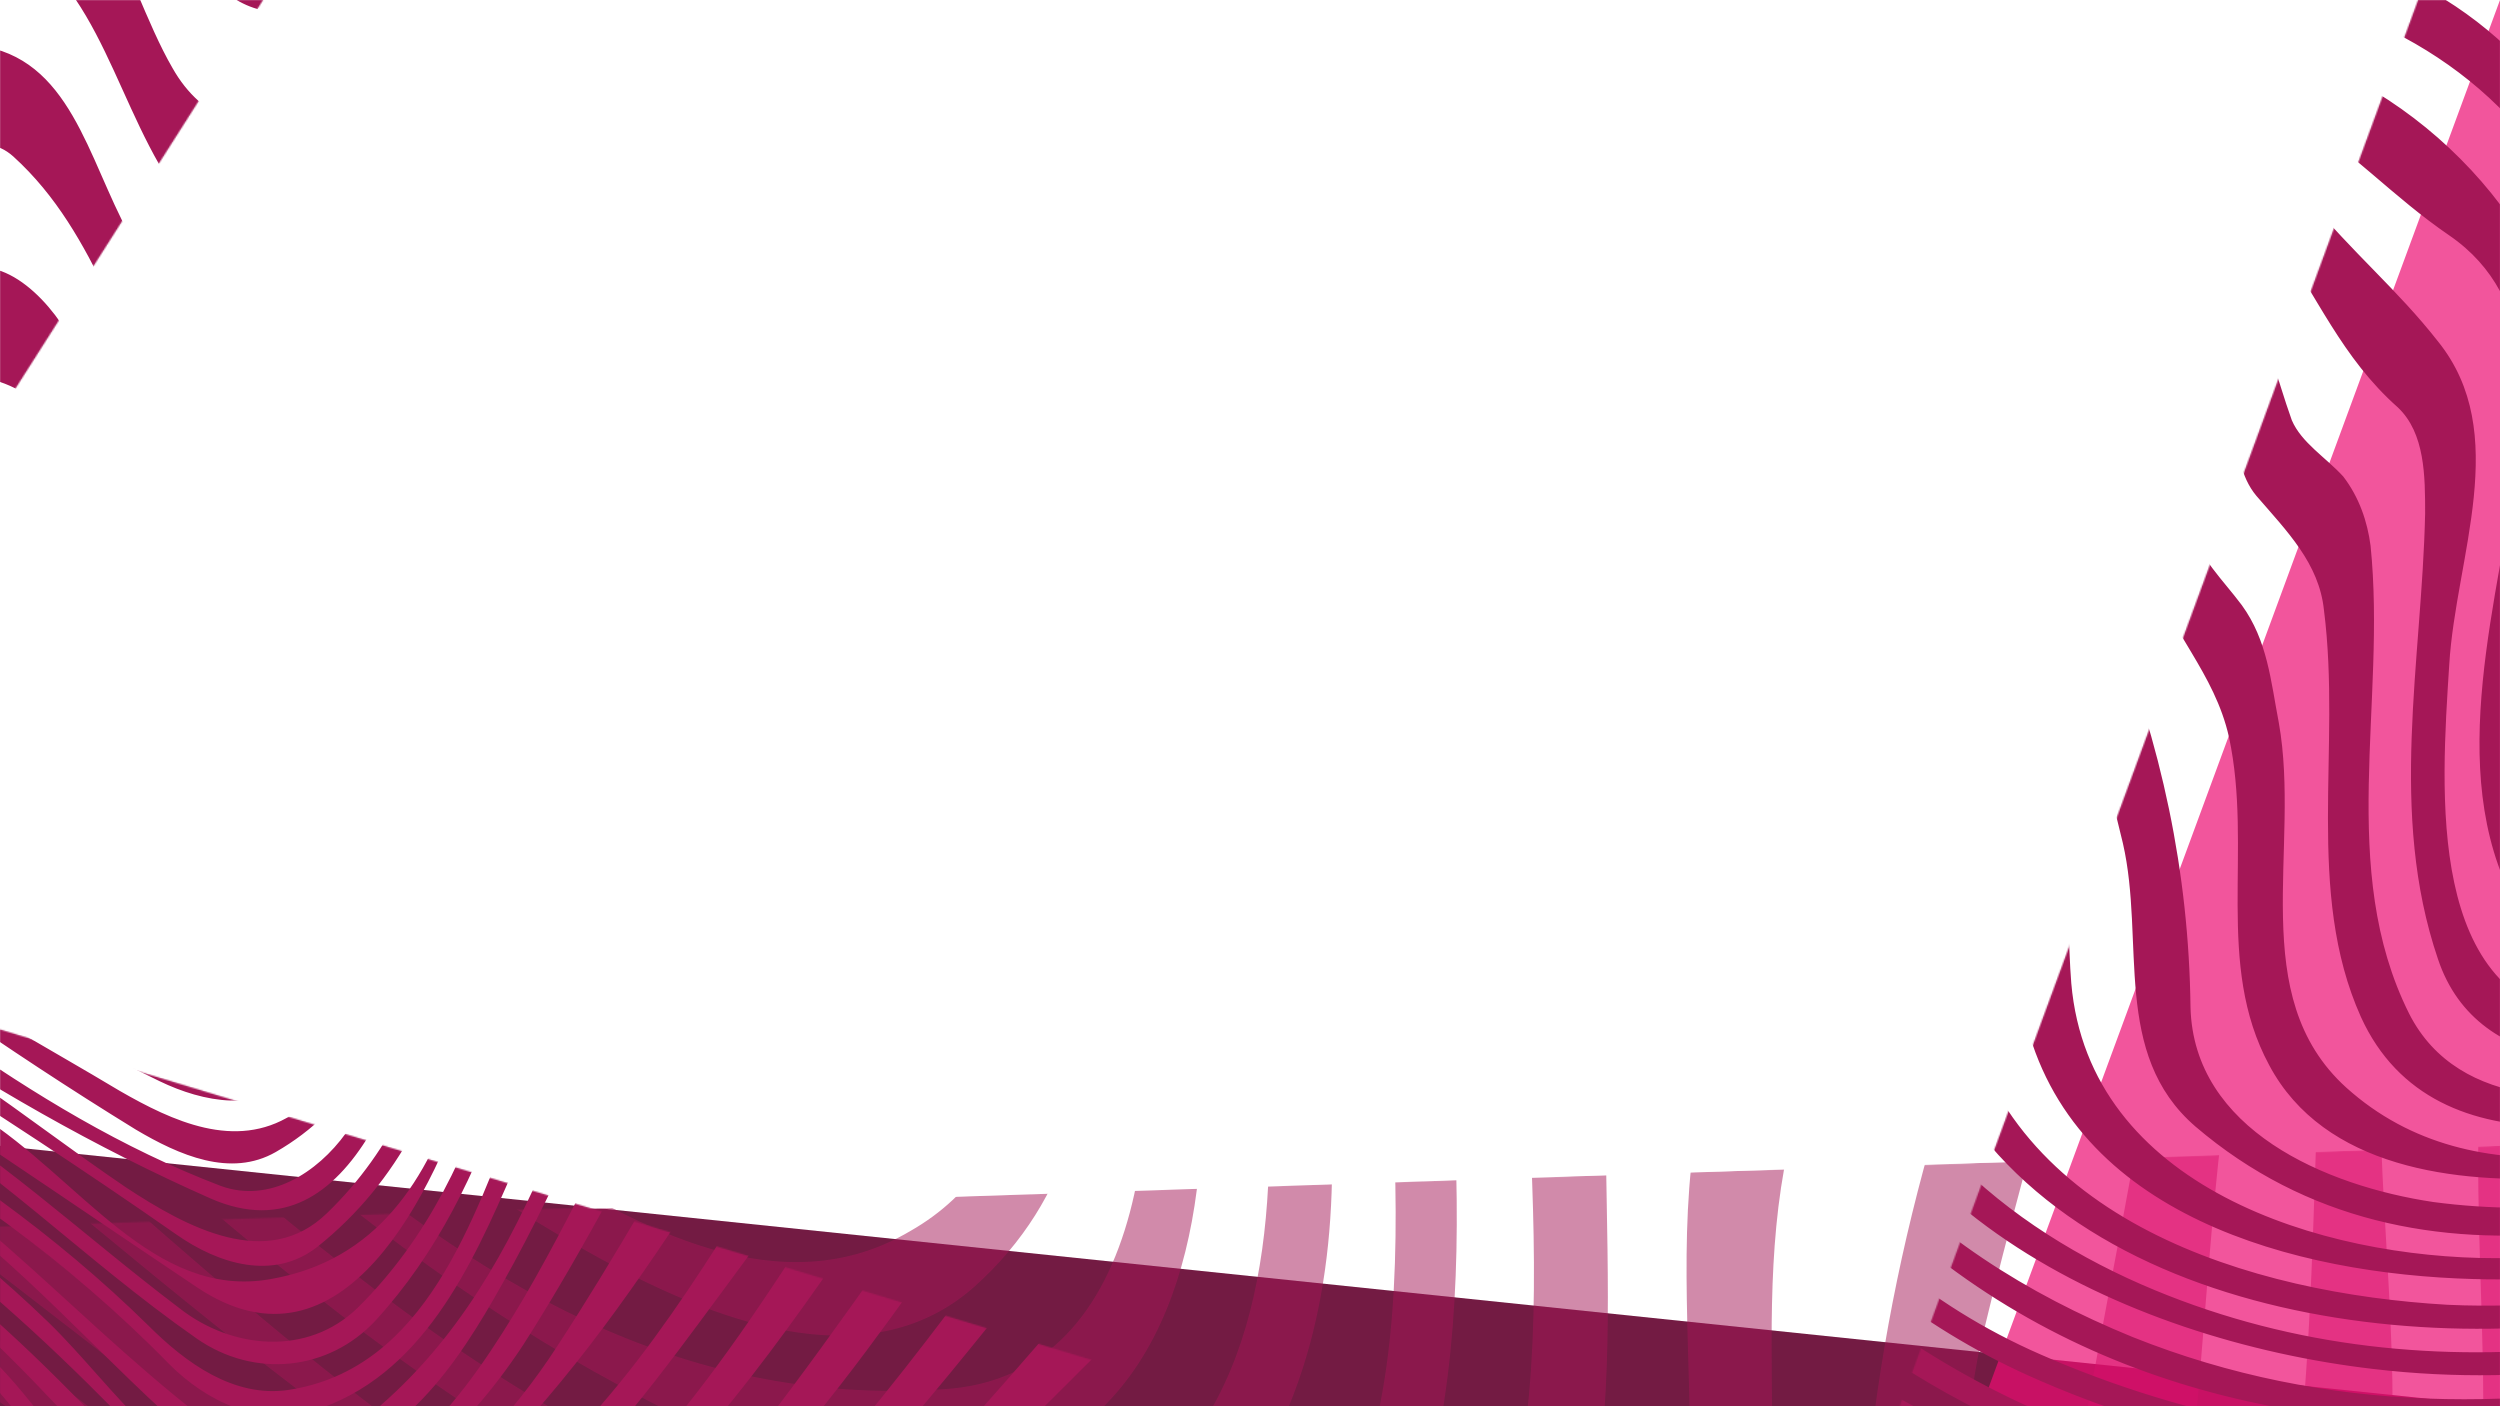 <svg width="1920" height="1080" viewBox="0 0 1920 1080" fill="none" xmlns="http://www.w3.org/2000/svg">
<g id="BG-Animation">
<rect width="1920" height="1080" fill="white"/>
<path id="bottomBar" d="M0 1080H1920L0 880V1080Z" fill="#731B43"/>
<g id="backLayer">
<mask id="mask0" style="mask-type:alpha" maskUnits="userSpaceOnUse" x="0" y="880" width="1920" height="200">
<path id="backMask" d="M0 942L1920 880V1080H0V942Z" fill="#C4C4C4"/>
</mask>
<g mask="url(#mask0)">
<g id="backLayerMain">
<path id="em5RMJYNCX732" d="M7363.54 -232.609C7093.52 -250.106 6929.53 -481.661 6718.27 -638.947C6493.62 -805.255 6208.2 -821.02 5963.31 -710.847C5637.54 -567.047 5475.74 -250.106 5318.5 51.071C5163.45 347.782 4873.65 541.064 4547.87 628.637C4354.65 682.585 4341.16 911.862 4251.25 1069.15C4228.75 1105.14 4192.85 1136.58 4150.13 1127.56C4089.45 1114.07 4069.23 1048.92 4051.28 997.248C3974.85 754.484 4010.83 480.282 3835.55 273.513C3799.57 228.587 3756.93 197.057 3707.46 170.083C3208.68 -104.119 2723.39 -306.423 2154.92 -412.039C2044.86 -432.27 1979.64 -515.469 1898.74 -587.369C1714.53 -749.211 1444.87 -746.933 1226.96 -661.547C757.33 -481.752 568.659 32.936 570.845 500.421C570.845 572.32 516.914 644.22 436.016 628.546C319.224 603.85 236.048 525.207 157.428 444.286C-125.533 163.431 -401.934 -166.997 -811.799 -228.6C-872.837 -230.969 -905.178 -230.969 -905.178 -230.969V-292.116C-905.178 -292.116 -872.837 -291.933 -811.617 -288.744C-404.121 -216.389 -129.997 111.762 155.332 392.708C233.953 469.164 321.592 561.294 436.198 556.738C514.818 554.459 539.598 462.329 544.062 397.173C566.564 12.888 696.839 -369.21 1040.65 -602.952C1310.31 -785.025 1658.5 -850.181 1923.7 -650.156C2053.97 -551.282 2157.37 -452.409 2323.63 -418.692C2575.26 -369.21 2802.19 -301.866 3031.4 -202.902C3260.61 -104.028 3471.78 15.075 3696.44 122.97C3766.13 156.688 3828.99 199.426 3876.18 264.583C4019.94 462.329 4001.99 693.885 4071.69 911.862C4085.17 952.322 4100.93 1008.55 4150.31 1010.74C4179.55 1013.01 4199.78 988.227 4217.72 963.531C4318.84 808.432 4341.26 588.177 4523.28 516.277C5037.82 570.224 5278.23 42.049 5502.89 -342.236C5678.17 -636.669 5997.2 -834.416 6340.93 -814.185C6617.33 -798.42 6817.3 -607.417 7030.75 -441.109C7129.59 -362.466 7237.46 -301.775 7364 -294.941L7363.54 -232.609ZM7363.18 -101.295C7241.83 -95.098 7129.5 -144.58 7037.31 -220.945C6839.62 -382.788 6702.51 -607.508 6450.89 -683.964C6077.92 -796.325 5689.19 -546.908 5552.17 -209.736C5367.97 248.726 4983.7 518.464 4588.32 808.341C4491.66 878.053 4473.72 994.879 4431.08 1100.5C4386.17 1208.39 4276.03 1309.54 4163.7 1289.31C4028.87 1262.34 4004.18 1093.75 3977.21 963.44C3930.02 720.676 3959.27 444.286 3736.8 291.465C3206.59 -77.146 2651.6 -223.223 2031.47 -328.84C1914.68 -349.071 1844.99 -441.201 1750.61 -510.913C1618.05 -607.599 1463 -616.53 1305.76 -587.369C1013.69 -533.422 811.443 -299.679 712.598 -34.498C633.978 174.548 663.13 394.804 654.202 610.503C649.738 664.45 640.719 734.072 586.787 756.58C463.254 808.249 348.648 709.376 256.545 633.011C-82.717 349.787 -350.099 -59.194 -811.983 -100.292C-872.747 -101.112 -905.088 -101.112 -905.088 -101.112V-162.259C-905.088 -162.259 -872.747 -162.259 -811.892 -160.801C-574.846 -140.115 -377.065 -0.781 -192.858 152.04C38.539 343.043 180.111 637.476 490.22 702.633C571.118 720.585 616.031 635.198 613.753 565.577C602.548 143.018 694.651 -317.723 1096.86 -555.93C1368.71 -715.495 1728.2 -697.542 1939.46 -443.57C1977.63 -398.644 2031.56 -376.135 2089.96 -367.114C2665.17 -270.427 3166.23 -79.424 3673.94 192.5C3837.92 280.165 3914.35 444.195 3950.34 623.989C3993.07 830.758 3959.36 1064.5 4127.8 1208.3C4206.42 1275.73 4305.27 1170.12 4341.25 1091.47C4392.91 974.648 4408.67 835.223 4523.28 758.858C4786.19 585.807 5046.74 471.169 5248.99 228.496C5383.82 68.931 5444.49 -113.141 5547.8 -290.658C5680.35 -513.191 5880.32 -668.199 6134.22 -728.89C6480.22 -812.09 6747.61 -582.813 6970.07 -353.536C7075.66 -245.641 7210.49 -162.532 7363.45 -162.897L7363.18 -101.295ZM7363.18 28.926C7363.18 28.926 7330.93 28.926 7270.98 26.648C7154.19 8.331 7048.6 -47.804 6965.52 -133.19C6792.52 -306.241 6668.89 -533.24 6426.29 -611.883C6120.74 -708.57 5783.66 -528.684 5662.41 -247.829C5482.66 174.73 5154.61 466.885 4828.83 779.27C4763.69 842.239 4745.65 927.626 4705.3 1006.27C4615.38 1181.6 4435.64 1280.47 4264.91 1363.58C4204.24 1392.83 4125.62 1408.51 4071.69 1356.84C3995.25 1280.38 3970.56 1179.32 3948.15 1075.89C3887.48 794.944 3914.45 451.12 3635.86 300.486C3267.35 102.739 2910.14 -68.125 2485.52 -146.768C2254.12 -191.694 2020.45 -169.277 1824.95 -304.054C1548.54 -495.058 1189.06 -531.053 953.197 -292.846C755.507 -95.099 699.298 183.66 723.986 453.307C735.192 590.363 798.143 770.157 676.796 862.378C503.795 992.691 315.033 781.457 182.48 664.632C-116.332 397.172 -390.456 51.07 -812.073 29.108C-872.655 29.017 -904.996 29.017 -904.996 29.017V-32.13C-904.996 -32.13 -872.655 -32.13 -811.982 -31.765C-585.959 -16.274 -388.178 96.087 -212.9 244.442C-21.951 408.472 117.343 590.545 328.607 741.179C409.505 799.591 497.144 862.561 602.73 835.587C667.868 819.822 697.112 752.387 697.112 693.975C701.575 404.007 649.921 105.108 809.439 -169.094C986.905 -472.549 1366.62 -643.322 1683.47 -461.249C1782.31 -402.837 1852 -308.428 1968.79 -288.198C2595.66 -184.768 3164.13 -54.456 3707.83 314.155C3925.74 462.511 3905.52 727.692 3952.71 965.899C3981.95 1105.23 3984.14 1314.28 4145.93 1336.7C4327.95 1361.39 4505.42 1210.85 4570.56 1046.73C4615.47 932.091 4669.4 828.752 4766.06 750.018C5031.17 534.228 5307.57 345.503 5458.07 39.77C5619.86 -281.637 5826.57 -641.226 6221.95 -672.665C6585.9 -701.917 6785.87 -371.489 7026.28 -151.233C7116.2 -68.034 7239.73 -27.665 7363.27 -32.221L7363.18 28.926ZM7363.09 158.875V158.875C7363.15 158.875 7363.18 158.875 7363.18 158.875H7363.09ZM7270.35 158.51C6981.19 147.666 6844.17 -121.98 6680.1 -331.027C6574.51 -465.896 6423.92 -564.769 6250.92 -562.491C6050.95 -558.025 5853.26 -445.665 5767.81 -263.592C5608.29 78.045 5372.34 343.226 5134.2 639.937C5120.72 657.889 5109.51 675.933 5100.49 696.163C5035.36 844.519 4958.92 974.831 4824.09 1071.52C4644.35 1201.83 4484.83 1316.47 4298.35 1431.11C4237.67 1467.1 4165.79 1498.54 4102.84 1462.55C3891.67 1341.16 3909.62 1071.52 3864.7 853.449C3824.26 653.424 3770.32 451.121 3581.56 349.969C3055.82 62.279 2507.57 -86.076 1918.87 -157.976C1790.78 -173.741 1685.2 -238.897 1566.13 -281.545C1372.9 -355.722 1134.76 -312.984 977.431 -171.462C802.152 -14.176 766.258 230.866 793.224 455.586C815.726 633.103 901.088 851.171 748.311 988.227C669.69 1057.94 557.363 1017.48 471.909 972.462C256.182 857.823 98.941 682.494 -78.525 516.186C-285.051 325.183 -525.468 158.875 -812.346 158.875C-872.928 158.875 -905.178 158.875 -905.178 158.875V97.728C-905.178 97.728 -872.837 97.728 -812.346 97.728C-559.175 102.74 -336.797 237.609 -148.035 406.104C38.449 572.412 186.762 752.206 400.213 887.075C490.13 943.301 600.18 1003.9 699.025 945.488C797.87 889.262 800.148 767.971 784.387 669.007C725.991 316.161 719.25 -101.841 1060.79 -301.866C1213.57 -393.996 1409.07 -423.248 1573.05 -349.07C1710.07 -290.657 1831.41 -205.271 1984.19 -187.228C2570.61 -113.05 3114.39 28.562 3631.12 345.413C3923.19 525.208 3862.52 893.819 3950.16 1183.7C3974.85 1269.08 3999.63 1359.02 4080.43 1410.69C4159.05 1460.18 4246.69 1419.72 4320.85 1376.98C4523.09 1255.59 4745.47 1149.98 4857.8 943.21C4954.46 763.415 5071.25 612.872 5212.82 466.704C5336.36 343.135 5444.22 223.94 5538.6 73.397C5671.15 -135.649 5727.36 -380.6 5952.02 -513.191C6201.45 -661.546 6507.01 -605.321 6691.21 -382.878C6803.54 -245.823 6877.7 -101.932 7023.73 5.963C7097.89 57.632 7180.98 86.884 7270.44 96.635C7330.75 97.637 7363.09 97.637 7363.09 97.637V158.875C7361.18 158.875 7329 158.864 7270.35 158.51ZM7363.18 288.822C7363.18 288.822 7330.84 288.822 7270.34 288.731C7095.79 282.534 6936.28 194.869 6830.69 44.327C6693.67 -146.677 6603.76 -371.488 6379.1 -456.875C6167.93 -533.331 5940.99 -409.671 5846.61 -214.111C5806.16 -133.19 5770.18 -56.825 5718.52 21.909C5568.02 251.186 5426.45 451.211 5302.83 689.418C5251.17 790.57 5177.02 873.678 5084.91 945.669C4799.59 1177.13 4518.72 1383.9 4192.94 1527.79C3990.7 1615.46 3912.08 1323.3 3871.63 1159.18C3817.7 932.182 3819.97 691.697 3658.18 518.646C3473.97 325.364 3208.77 260.208 2968.36 163.521C2593.11 15.166 2199.92 -43.247 1795.52 -94.916C1685.47 -110.681 1588.81 -162.351 1480.95 -171.372C1290 -184.859 1083.29 -108.403 959.665 42.139C779.922 260.117 898.991 541.063 921.493 795.035C930.512 916.417 910.288 1069.24 786.663 1120.91C674.335 1165.83 557.452 1109.7 456.421 1053.47C251.99 938.835 99.213 776.992 -76.066 619.706C-285.053 433.168 -527.655 271.325 -812.256 288.913C-872.838 288.913 -905.088 288.913 -905.088 288.913V227.766C-905.088 227.766 -872.747 227.766 -812.256 227.766C-595.07 224.212 -397.289 314.064 -217.547 448.933C92.562 680.397 319.405 1093.93 723.894 1066.96C885.69 1057.94 896.896 837.683 869.93 696.162C822.739 430.981 766.53 134.269 971.052 -67.943C1110.35 -209.555 1323.8 -267.968 1523.76 -223.042C1615.87 -202.811 1694.49 -153.329 1786.68 -139.842C2422.57 -47.712 3017.92 71.391 3581.92 399.542C3718.94 478.185 3781.89 622.075 3817.88 772.618C3876.27 999.617 3865.07 1231.08 4004.36 1435.66C4044.81 1491.89 4112.23 1534.54 4179.64 1509.84C4456.04 1404.22 4667.21 1210.94 4921.11 1037.89C5028.98 965.991 5114.34 882.791 5170.55 770.431C5289.62 541.154 5433.47 350.151 5590.71 141.104C5687.37 12.979 5741.21 -121.89 5817.64 -258.946C5871.57 -351.076 5943.45 -425.254 6037.83 -474.736C6275.97 -596.118 6543.36 -477.014 6684.93 -252.202C6826.5 -27.482 6981.55 226.491 7270.62 227.675C7331.2 227.857 7363.45 227.857 7363.45 227.857V288.822H7363.18ZM7270.34 418.77C6904.85 437.634 6740.86 93.718 6567.86 -180.393C6471.2 -333.214 6284.72 -443.387 6116.27 -344.423C6035.37 -299.497 5988.18 -225.319 5940.99 -146.676C5918.49 -106.215 5898.27 -72.498 5873.58 -32.038C5752.23 158.966 5651.11 334.295 5543.34 529.855C5413.06 763.597 5231.04 938.926 5001.83 1087.19C4736.73 1255.78 4503.05 1395.11 4242.41 1577.18C4181.74 1619.92 4105.39 1642.34 4044.72 1595.14C3811.04 1408.6 3826.81 1098.4 3750.37 835.497C3640.32 444.468 3226.9 356.804 2903.31 226.4C2458.46 48.884 1988.84 -7.342 1512.56 -50.081C1429.38 -56.824 1353.04 -32.129 1281.16 12.888C1200.26 64.558 1144.14 127.527 1065.43 181.474C937.345 269.139 955.383 428.703 980.071 561.294C1016.06 772.528 1076.73 1008.55 926.139 1183.88C849.705 1271.54 719.431 1246.85 618.308 1210.85C332.979 1111.98 130.734 896.188 -98.477 700.628C-302.908 523.111 -543.325 397.173 -812.256 418.862C-872.838 418.862 -905.088 418.862 -905.088 418.862V357.715C-905.088 357.715 -872.747 357.715 -812.256 357.715C-556.899 341.039 -329.966 457.955 -134.462 624.263C99.213 819.823 292.439 1044.54 573.304 1154.63C660.944 1190.62 764.252 1222.06 854.169 1163.65C970.961 1087.19 979.98 938.926 973.239 815.266C959.756 599.476 840.686 372.478 968.775 174.731C1092.31 -16.273 1330.54 -144.398 1573.14 -95.007C1613.59 -85.985 1649.57 -74.776 1689.93 -70.311C2341.49 1.588 2961.62 134.179 3541.29 471.351C3682.87 552.272 3741.26 707.371 3781.71 857.914C3846.85 1098.4 3844.66 1368.14 4031.15 1547.93C4114.32 1628.85 4226.65 1568.16 4312.01 1511.94C4388.44 1460.27 4451.3 1410.78 4527.74 1359.12C4851.24 1147.88 5183.85 999.526 5397.3 664.633C5487.22 523.02 5541.06 385.965 5637.72 246.631C5759.06 64.558 5844.43 -99.472 5961.22 -281.545C6017.43 -362.466 6096.05 -414.135 6190.43 -429.9C6406.16 -461.339 6561.12 -297.31 6660.06 -124.259C6794.89 111.762 6970.17 376.943 7270.44 357.624C7331.02 357.624 7363.27 357.624 7363.27 357.624V418.77C7363.27 418.77 7330.84 418.77 7270.34 418.77ZM7270.34 548.718C6868.86 583.711 6689.12 201.613 6491.43 -95.007C6455.44 -151.233 6410.53 -198.437 6352.13 -227.598C6284.72 -259.037 6203.82 -238.806 6149.89 -184.859C5929.7 33.118 5817.37 298.391 5642.09 561.294C5480.29 806.244 5282.61 981.574 5033.17 1123.19C4743.29 1287.22 4498.41 1460.27 4213.08 1651.36C4008.64 1788.42 3880.56 1516.49 3826.62 1350.18C3750.19 1109.7 3745.73 831.031 3548.04 655.702C3233.46 377.034 2831.25 273.604 2433.59 158.965C2141.52 75.766 1847.17 42.14 1548.36 55.535C1453.98 60.001 1366.34 98.274 1310.22 179.105C1249.55 266.769 1215.84 352.156 1137.22 421.868C1099.05 457.864 1099.05 518.555 1099.05 570.224C1103.51 776.992 1150.71 988.226 1081.1 1192.81C1024.89 1361.39 813.721 1354.65 669.963 1309.63C357.668 1212.95 139.754 988.226 -116.423 788.201C-248.976 684.771 -386.083 601.663 -545.875 562.022C-662.576 549.082 -751.582 548.718 -812.164 548.718C-872.746 548.718 -904.996 548.718 -904.996 548.718V487.571C-904.996 487.571 -872.655 487.571 -812.164 487.571C-751.673 487.571 -662.393 488.665 -543.324 510.627C-408.494 540.972 -293.889 608.406 -177.097 693.793C157.701 938.744 436.289 1332.05 874.395 1278.1C1099.05 1251.13 1076.64 958.974 1065.34 781.367C1056.32 630.824 977.704 457.773 1081.1 329.647C1137.31 257.748 1202.45 203.8 1260.85 131.9C1310.31 71.209 1375.45 26.284 1449.61 21.818C2161.84 -23.108 2853.84 190.404 3485.27 538.785C3635.77 621.984 3698.72 786.014 3748.19 945.578C3824.62 1192.81 3813.32 1588.39 4109.95 1640.06C4273.93 1669.31 4377.33 1498.45 4516.63 1410.78C4721.06 1284.94 4905.35 1179.32 5109.79 1048.92C5444.58 837.683 5613.12 516.277 5813.09 190.404C5918.67 12.888 5995.11 -189.415 6181.59 -292.845C6318.61 -369.301 6451.25 -254.663 6527.6 -137.746C6716.36 145.478 6882.62 523.02 7270.53 487.571C7331.11 487.571 7363.36 487.571 7363.36 487.571V548.718C7363.36 548.718 7330.84 548.718 7270.34 548.718ZM7270.34 678.667C6889.09 720.768 6664.43 397.174 6473.48 102.741C6426.29 30.841 6363.43 -50.08 6269.05 -32.128C6120.74 -2.876 6051.14 131.901 5970.24 248.818C5783.75 516.278 5630.98 763.507 5372.61 963.532C5147.96 1136.58 4912.01 1244.48 4669.31 1381.53C4498.59 1478.22 4377.24 1608.53 4213.17 1723.17C4132.27 1779.4 4028.96 1768.1 3963.73 1698.48C3788.45 1507.47 3752.56 1248.94 3667.11 1015.2C3617.64 878.145 3545.76 743.276 3419.95 669.098C2851.48 334.205 2235.9 37.584 1557.29 163.432C1395.49 194.871 1384.29 363.457 1357.32 498.325C1352.86 516.278 1346.12 532.043 1334.82 545.53C1292.09 595.012 1247.18 639.938 1240.44 705.094C1215.75 898.375 1267.41 1098.4 1188.79 1273.73C1085.39 1500.73 775.367 1428.83 582.141 1352.37C292.257 1240.01 85.548 1028.78 -179.557 846.706C-298.626 768.063 -415.509 711.837 -547.971 685.775C-663.032 678.667 -751.855 678.667 -812.438 678.667C-873.02 678.667 -905.27 678.667 -905.27 678.667V617.52C-905.27 617.52 -872.929 617.52 -812.438 617.52C-751.946 617.52 -663.032 617.52 -547.242 627.271C-422.251 655.612 -312.109 707.372 -199.781 783.737C119.256 1003.99 352.931 1282.66 737.196 1368.05C874.212 1397.3 1051.77 1406.23 1121.37 1269.17C1222.49 1066.87 1152.8 835.406 1175.3 615.151C1179.77 581.434 1191.06 547.717 1213.47 518.465C1238.16 491.491 1271.87 471.261 1285.35 439.822C1328.08 320.718 1348.3 167.897 1487.6 136.367C2170.68 -14.176 2799.73 291.466 3388.43 588.086C3530 659.986 3622.1 799.32 3678.31 947.676C3770.41 1197.18 3788.36 1482.59 3988.42 1680.34C4058.11 1747.78 4163.7 1738.75 4237.86 1680.34C4377.15 1574.72 4491.75 1464.55 4642.25 1376.89C4882.67 1237.55 5111.88 1125.19 5334.26 954.328C5606.11 743.094 5754.42 471.078 5947.65 185.667C6044.3 41.867 6172.3 -221.127 6365.53 -108.766C6527.32 -14.358 6583.44 165.437 6693.58 325.001C6830.6 522.748 7039.59 630.643 7270.25 617.247C7330.84 617.247 7363.09 617.247 7363.09 617.247V678.667C7363.09 678.667 7330.84 678.667 7270.34 678.667ZM7270.35 808.614C7209.76 808.614 7121.3 807.429 7013.71 787.107C6877.88 761.318 6770.11 675.841 6671.17 581.524C6547.64 462.42 6477.95 291.556 6320.71 219.656C6215.12 172.452 6120.74 269.138 6055.6 347.781C5806.17 642.215 5583.79 938.835 5239.97 1125.37C4887.23 1316.38 4536.67 1467.01 4251.34 1759.17C4199.68 1810.83 4125.53 1846.83 4051.37 1824.32C3898.59 1777.12 3828.9 1622.02 3770.51 1487.24C3662.64 1242.29 3617.73 961.343 3397.54 788.292C2984.12 469.163 2516.77 273.603 2006.78 215.191C1858.47 199.426 1683.28 183.752 1570.86 300.577C1476.48 394.985 1521.4 534.319 1483.23 651.145C1456.26 734.344 1393.31 792.757 1373.17 882.609C1339.47 1039.9 1393.4 1199.46 1316.97 1341.07C1240.53 1484.87 1056.32 1507.38 905.825 1498.36C528.392 1475.85 236.23 1244.39 -73.787 1024.13C-224.287 916.235 -372.6 835.314 -548.972 811.621C-662.849 808.522 -751.672 808.522 -812.255 808.522C-872.837 808.522 -905.178 808.614 -905.178 808.614V747.467C-905.178 747.467 -872.837 747.467 -812.346 747.467C-751.855 747.467 -662.94 747.467 -548.607 752.114C-381.71 779.179 -237.861 857.914 -96.289 958.974C126.18 1118.54 314.851 1282.57 559.822 1383.72C764.254 1464.64 1029.45 1534.26 1209.19 1372.51C1350.76 1244.39 1272.14 1037.62 1303.57 862.288C1314.78 803.875 1319.33 747.649 1355.23 698.258C1382.19 662.263 1413.62 633.102 1424.92 592.641C1460.91 475.816 1422.64 331.925 1532.78 251.004C1701.32 127.435 1908.03 165.617 2101.26 194.778C2582.09 273.421 3004.53 444.285 3406.65 731.884C3631.3 889.17 3669.57 1161.19 3763.86 1399.39C3826.81 1554.49 3891.94 1765.73 4085.17 1794.98C4161.6 1806.19 4228.93 1756.8 4280.67 1705.04C4543.59 1446.6 4858.07 1304.99 5174.92 1134.21C5568.12 925.166 5801.79 583.619 6066.9 228.495C6154.54 107.113 6318.52 28.47 6428.66 170.083C6599.38 385.873 6734.21 653.332 7014.44 721.587C7121.67 745.098 7209.95 747.376 7270.53 747.376C7331.11 747.376 7363.36 747.376 7363.36 747.376V808.614C7363.36 808.614 7330.84 808.614 7270.35 808.614ZM7270.35 938.561C7209.76 938.561 7121.03 938.47 7011.98 925.165C6738.59 891.63 6572.33 662.354 6363.34 496.046C6282.44 433.077 6179.13 455.585 6107.16 518.554C5844.25 736.531 5637.54 986.039 5334.26 1145.6C5111.79 1262.43 4891.6 1350.09 4671.41 1473.75C4507.42 1565.88 4392.82 1703.03 4255.71 1828.88C4204.06 1876.08 4138.92 1914.26 4064.76 1900.78C3927.75 1878.27 3849.04 1759.16 3786.18 1646.8C3610.9 1336.61 3530 972.552 3208.78 774.805C2772.86 505.067 2316.8 217.469 1784.32 314.064C1692.21 332.016 1633.82 412.938 1629.26 502.88C1622.52 687.14 1564.12 851.261 1521.4 1031.06C1489.97 1168.11 1537.16 1325.49 1420.27 1426.64C1110.17 1691.82 678.801 1565.97 353.022 1392.92C49.655 1233.36 -199.689 968.177 -549.61 939.746C-663.031 938.743 -751.855 938.743 -812.346 938.743C-872.837 938.743 -905.178 938.743 -905.178 938.743V877.597C-905.178 877.597 -872.837 877.597 -812.346 877.597C-751.855 877.597 -662.94 877.597 -549.427 879.419C-255.899 909.765 -40.171 1109.79 209.173 1269.35C478.833 1442.41 766.349 1575 1087.66 1532.35C1238.16 1509.84 1422.46 1431.2 1426.92 1260.42C1429.2 1071.61 1467.37 891.813 1539.25 714.296C1595.46 579.428 1525.77 372.659 1683.01 303.038C1977.36 172.725 2307.6 294.016 2590.74 408.655C2878.35 525.48 3168.14 642.397 3399.63 862.652C3455.84 916.599 3494.01 979.477 3534.46 1046.91C3689.52 1309.91 3725.41 1624.48 3968.1 1826.78C4037.8 1883.01 4134.36 1887.47 4208.52 1831.25C4401.75 1680.7 4545.5 1498.63 4767.97 1395.2C5136.48 1224.43 5495.97 1049.1 5788.04 750.2C5936.35 599.658 6053.14 359.172 6277.89 347.872C6372.27 343.407 6432.94 433.259 6493.62 500.693C6639.65 657.98 6796.98 822.1 7012.71 860.556C7120.94 877.141 7209.67 877.597 7270.25 877.597C7330.84 877.597 7363.09 877.597 7363.09 877.597V938.561C7363.09 938.561 7330.84 938.561 7270.35 938.561ZM7270.34 1068.51C7209.76 1068.51 7120.94 1068.51 7010.16 1061.49C6778.94 1046.73 6590.27 911.86 6408.25 770.248C6277.98 669.097 6122.92 700.536 6003.85 794.944C5673.61 1057.94 5329.8 1246.66 4943.34 1390.55C4662.48 1493.98 4453.49 1689.45 4249.06 1905.24C4213.08 1945.7 4161.42 1977.14 4107.49 1974.95C3956.99 1968.21 3840.11 1858.13 3757.02 1732.19C3572.82 1444.5 3467.14 1138.86 3211.05 916.326C2912.24 657.888 2577.44 475.815 2179.79 399.359C2049.51 374.664 1910.13 356.62 1802.35 444.285C1757.44 480.28 1739.4 543.159 1734.94 601.571C1725.92 680.214 1721.45 756.67 1710.25 837.592C1690.02 985.947 1692.3 1125.28 1658.59 1273.64C1593.46 1552.31 1278.88 1633.23 1031.73 1639.97C598.085 1653.46 236.321 1401.76 -136.648 1192.72C-264.736 1120.82 -401.753 1071.33 -549.701 1068.6C-662.849 1068.51 -751.673 1068.51 -812.164 1068.51C-872.655 1068.51 -904.996 1068.51 -904.996 1068.51V1007.36C-904.996 1007.36 -872.655 1007.36 -812.164 1007.36C-751.673 1007.36 -662.758 1007.36 -549.519 1007.82C-383.715 1010.73 -237.679 1078.17 -96.108 1165.83C252.173 1379.34 591.434 1610.81 1000.39 1610.81C1243.08 1610.81 1568.86 1511.94 1593.55 1226.52C1598.01 1170.3 1595.83 1116.44 1607.03 1060.22C1638.46 889.443 1672.17 732.066 1683.47 563.48C1687.93 478.093 1732.93 385.963 1820.48 367.92C2348.51 253.282 2800.09 554.458 3213.51 853.357C3494.38 1057.85 3586.48 1374.79 3755.02 1664.67C3833.64 1797.26 3941.5 1956.82 4110.04 1938.87C4247.06 1925.38 4325.77 1792.79 4420.15 1700.66C4548.24 1577.09 4687.53 1475.94 4851.51 1408.51C5287.43 1228.71 5691.83 1010.73 6035.56 675.84C6215.3 502.789 6422.01 651.145 6570.32 785.922C6693.86 900.561 6842.17 981.482 7011.25 997.521C7121.21 1007.27 7210.04 1007.27 7270.62 1007.27C7331.2 1007.27 7363.45 1007.27 7363.45 1007.27V1068.51C7363.45 1068.51 7330.84 1068.51 7270.34 1068.51ZM7270.35 1198.46C7209.76 1198.46 7120.94 1198.46 7008.79 1195.73C6909.31 1195 6812.74 1174.77 6718.36 1143.33C6482.41 1062.41 6253.29 842.15 5994.84 990.506C5630.89 1201.74 5262.38 1338.89 4875.93 1478.22C4619.75 1568.16 4453.49 1768.19 4273.75 1963.66C4222.1 2019.88 4150.22 2060.34 4069.32 2049.04C3979.4 2035.56 3903.06 1990.63 3837.92 1927.66C3579.56 1682.71 3444.73 1370.33 3222.26 1089.38C3011.09 826.385 2718.92 669.099 2411.18 552.273C2262.87 496.048 2080.94 428.705 1946.11 534.321C1748.42 687.142 1867.49 965.81 1829.32 1190.62C1750.7 1637.88 1224.95 1752.51 838.501 1696.29C649.739 1667.04 479.015 1608.62 308.292 1527.7C29.521 1395.02 -231.119 1192.72 -549.883 1198.46C-662.94 1198.46 -751.763 1198.46 -812.346 1198.46C-872.928 1198.46 -905.178 1198.46 -905.178 1198.46V1137.31C-905.178 1137.31 -872.837 1137.31 -812.346 1137.31C-751.855 1137.31 -662.94 1137.31 -549.883 1137.31C-210.895 1141.05 56.487 1374.79 355.3 1511.94C579.956 1617.55 820.372 1687.27 1067.53 1675.97C1341.65 1660.2 1680.92 1559.14 1746.05 1251.22C1788.78 1037.71 1768.55 839.963 1795.52 628.638C1809 527.487 1892.18 444.379 1993.21 442.1C2458.28 428.613 2894.2 689.329 3217.7 1012.92C3428.88 1221.97 3543.48 1480.41 3709.74 1734.38C3828.81 1918.64 4073.69 2141.17 4262.45 1932.13C4451.21 1725.36 4644.44 1534.36 4909.55 1435.39C5161.17 1338.7 5403.86 1244.39 5646.46 1118.54C5859.91 1008.46 6064.35 761.229 6316.06 857.824C6549.73 947.767 6749.7 1132.03 7009.25 1132.76C7120.85 1137.22 7209.67 1137.22 7270.25 1137.22C7330.84 1137.22 7363.09 1137.22 7363.09 1137.22V1198.46C7363.09 1198.46 7330.84 1198.46 7270.35 1198.46ZM7270.35 1328.41C7209.76 1328.41 7120.94 1328.41 7008.06 1327.86C6895.92 1329.86 6788.06 1316.38 6675.73 1289.4C6428.57 1226.43 6190.43 1091.66 5938.81 1190.53C5662.41 1300.61 5386.1 1386.09 5096.21 1469.2C4896.25 1525.42 4705.3 1595.04 4547.96 1736.66C4390.63 1878.27 4294.07 2156.94 4049.18 2120.94C3772.78 2078.2 3611.08 1835.53 3449.28 1617.46C3316.73 1437.67 3238.11 1244.39 3080.78 1093.84C2817.86 846.614 2505.56 579.155 2132.6 624.081C1892.18 651.055 1986.56 965.718 1966.34 1147.7C1923.61 1534.26 1519.21 1725.27 1170.93 1765.73C714.786 1819.67 308.109 1612.91 -89.548 1426.37C-235.583 1358.93 -390.638 1320.75 -549.883 1328.22C-662.94 1328.22 -751.763 1328.22 -812.346 1328.22C-872.928 1328.22 -905.178 1328.22 -905.178 1328.22V1267.08C-905.178 1267.08 -872.837 1267.08 -812.346 1267.08C-751.855 1267.08 -662.94 1267.08 -549.883 1267.08C-244.602 1257.78 13.761 1433.11 283.421 1558.96C656.39 1734.29 1085.57 1817.4 1476.48 1655.64C1683.19 1570.26 1880.88 1408.42 1903.38 1172.4C1919.14 1001.62 1876.42 826.293 1937.09 664.45C1982 543.069 2128.04 531.86 2242.65 558.833C2633.56 650.963 2972.91 857.732 3217.79 1179.14C3473.97 1516.22 3626.75 1992.73 4073.87 2078.11C4280.58 2116.29 4370.5 1875.81 4503.05 1747.77C4626.59 1626.39 4772.71 1543.28 4934.42 1489.34C5305.11 1367.96 5655.67 1235.36 6010.69 1087.01C6102.79 1048.83 6203.91 1042.08 6300.57 1073.52C6534.25 1154.44 6756.72 1271.27 7008.43 1265.8C7121.12 1267.08 7209.95 1267.08 7270.44 1267.08C7331.02 1267.08 7363.27 1267.08 7363.27 1267.08V1328.41C7363.27 1328.41 7330.84 1328.41 7270.35 1328.41ZM7270.35 1458.35C7209.76 1458.35 7120.94 1458.35 7007.88 1458.35C6846.36 1460.27 6686.84 1451.25 6522.86 1413.06C6271.24 1352.37 6030.82 1323.12 5781.39 1397.3C5536.51 1469.2 5302.83 1505.19 5046.65 1559.14C4738.82 1622.11 4525.37 1799.63 4350.09 2055.88C4275.94 2163.77 4159.14 2244.69 4026.59 2208.7C3568.26 2089.59 3366.02 1653.55 3096.36 1293.96C2900.85 1033.24 2649.23 826.475 2323.45 763.597C2233.54 745.645 2143.71 783.827 2121.21 878.235C2080.76 1069.24 2100.98 1262.52 1972.9 1419.9C1467.37 2053.69 595.626 1867.15 -33.52 1556.95C-136.92 1505.28 -249.248 1478.31 -361.029 1463.27C-430.813 1458.9 -493.491 1458.44 -550.065 1458.44C-776.178 1458.44 -905.36 1458.44 -905.36 1458.44V1397.3C-905.36 1397.3 -873.019 1397.3 -812.528 1397.3C-752.036 1397.3 -663.121 1397.3 -550.065 1397.3C-397.561 1388.37 -244.784 1415.34 -105.49 1478.31C397.845 1705.31 961.762 1939.05 1507.73 1721.07C1656.04 1660.38 1788.6 1577.27 1896.46 1453.61C2040.22 1291.77 2033.48 1080.54 2044.77 882.791C2047.05 831.122 2058.26 772.709 2098.71 741.179C2289.65 588.358 2523.33 761.41 2703.07 864.748C3028.85 1053.56 3201.85 1341.25 3410.84 1653.64C3563.62 1882.92 3743.36 2096.43 4015.2 2163.86C4293.79 2231.3 4394.92 1907.61 4572.38 1754.79C4691.45 1651.36 4828.56 1588.48 4976.78 1543.56C5194.69 1478.4 5405.96 1440.22 5623.87 1377.25C5821.56 1318.84 6012.6 1231.17 6223.77 1269.35C6491.16 1316.56 6738.31 1406.41 7007.61 1397.39C7120.67 1397.39 7209.49 1397.39 7270.07 1397.39C7330.65 1397.39 7362.91 1397.39 7362.91 1397.39V1458.35C7362.91 1458.35 7330.84 1458.35 7270.35 1458.35ZM7007.88 1588.3C6951.4 1588.3 6888.81 1588.3 6820.76 1588.03C6588 1583.84 6356.6 1538.91 6122.92 1529.89C5781.39 1518.68 5451.14 1599.6 5107.33 1639.97C4970.31 1657.92 4837.67 1687.17 4714.13 1761.35C4550.15 1862.5 4464.7 2024.35 4341.16 2163.68C4284.96 2228.84 4219.82 2287.25 4134.46 2300.74C3907.52 2336.73 3730.06 2186.1 3563.8 2051.23C3305.43 1840 3170.6 1556.77 2952.69 1309.54C2835.9 1176.95 2707.81 1073.52 2552.75 990.413C2451.63 936.466 2292.11 916.235 2253.94 1046.64C2157.28 1370.23 1950.57 1646.71 1638.28 1781.58C1112.53 2010.86 544.062 1882.73 36.263 1682.71C-91.826 1633.23 -224.378 1597.32 -362.032 1589.67C-430.813 1588.3 -493.4 1588.3 -549.883 1588.3C-775.996 1588.3 -905.178 1588.3 -905.178 1588.3V1527.15C-905.178 1527.15 -775.996 1527.15 -549.883 1527.15C-493.4 1527.15 -430.722 1527.25 -361.576 1529.89C-114.327 1554.58 108.142 1664.76 339.539 1747.87C757.421 1900.69 1220.31 1927.66 1636 1745.59C1955.04 1606.25 2128.04 1311.82 2199.92 967.996C2242.65 772.436 2478.51 869.122 2606.6 941.022C2961.62 1145.51 3143.55 1473.66 3383.96 1795.07C3525.53 1986.07 3696.26 2127.69 3905.24 2228.84C4051.28 2300.74 4224.28 2260.28 4329.87 2134.43C4413.04 2035.56 4478.18 1936.68 4565.82 1842.27C4729.8 1666.94 4959.01 1617.55 5185.95 1581.56C5435.38 1543.38 5666.78 1496.17 5916.12 1457.99C6019.52 1440.04 6116.09 1442.22 6219.49 1453.52C6423.92 1478.22 6619.43 1520.96 6821.67 1525.24C6888.72 1527.15 6951.31 1527.25 7007.79 1527.25C7233.91 1527.25 7363.09 1527.25 7363.09 1527.25V1588.3C7363.09 1588.3 7234 1588.3 7007.88 1588.3ZM7007.88 1718.25C6951.4 1718.25 6888.81 1718.25 6820.67 1718.25C6581.26 1720.89 6343.12 1696.2 6102.7 1691.73C5718.53 1687.27 5341 1714.24 4954.55 1763.63C4815.26 1781.58 4693.91 1851.3 4597.34 1952.45C4449.03 2112.01 4359.2 2356.96 4123.25 2383.94C3840.11 2413.19 3608.71 2215.35 3406.46 2035.56C3197.48 1849.02 3058.18 1622.02 2862.77 1421.99C2734.68 1291.68 2505.56 1053.38 2350.51 1248.94C2152.82 1498.45 1952.85 1725.45 1662.97 1851.3C1069.81 2109.73 460.886 1909.71 -129.997 1745.68C-206.431 1723.17 -285.051 1718.71 -362.579 1718.34C-430.813 1718.25 -493.4 1718.25 -549.883 1718.25C-775.996 1718.25 -905.178 1718.25 -905.178 1718.25V1657.1C-905.178 1657.1 -775.996 1657.1 -549.883 1657.1C-493.4 1657.1 -430.813 1657.1 -362.396 1657.56C-244.602 1662.48 -132.274 1682.71 -19.947 1720.89C487.852 1893.94 1027.08 2042.3 1555.1 1857.95C1903.38 1734.38 2157.28 1469.11 2312.25 1140.96C2352.7 1055.57 2458.28 1048.83 2539.18 1084.73C2700.98 1158.91 2829.07 1275.73 2945.86 1410.6C3125.6 1617.37 3255.97 1842.09 3460.4 2024.16C3658.09 2199.49 3896.32 2410.73 4170.44 2332.08C4363.67 2275.86 4444.56 2078.11 4572.65 1929.76C4711.95 1767.91 4911.91 1711.78 5111.88 1689.27C5343.28 1666.76 5568.03 1651.09 5799.42 1626.3C5911.75 1615.09 6019.62 1610.54 6131.94 1617.28C6363.34 1630.77 6590.27 1657.74 6820.76 1656.74C6888.9 1656.83 6951.4 1656.83 7007.97 1656.83C7234.09 1656.83 7363.27 1656.83 7363.27 1656.83V1718.25C7363.27 1718.25 7234 1718.25 7007.88 1718.25Z" fill="#A51757" fill-opacity="0.5"/>
</g>
</g>
</g>
<path id="pseudoLayer" d="M0 319.5L200 0H1920V880L450 928.5L0 790V319.5Z" fill="white"/>
<path id="rightBar" d="M1920 0V1080H1522L1920 0Z" fill="#ED0E73" fill-opacity="0.7"/>
<g id="topLayer">
<mask id="mask1" style="mask-type:alpha" maskUnits="userSpaceOnUse" x="0" y="0" width="1920" height="1080">
<path id="topMask" fill-rule="evenodd" clip-rule="evenodd" d="M0 317.039V0H202.062L0 317.039ZM1857.08 0L1458.97 1080H1920V0H1857.08ZM955.797 1080H0V790.603L955.797 1080Z" fill="#C4C4C4"/>
</mask>
<g mask="url(#mask1)">
<g id="topLayerMain">
<g id="em5RMJYNCX737_tr">
<g id="em5RMJYNCX737_ts">
<path id="em5RMJYNCX737" d="M-1578.45 -583.975C-1454.13 -598.648 -1339.28 -635.708 -1212.11 -657.944C-929.339 -708.575 -672.5 -607.312 -449.005 -434.384C-404.546 -401.031 -347.721 -354.055 -293.4 -396.073C-209.439 -462.78 -144.003 -543.059 -34.108 -567.749C110.383 -599.9 231.393 -518.369 352.403 -459.074C456.089 -408.443 573.394 -434.384 677.131 -471.444C1003.11 -590.035 1338.95 -678.978 1688.42 -633.254C1913.16 -603.606 2060.11 -420.813 2220.62 -272.574C2265.08 -233.061 2315.74 -191.093 2379.93 -204.665C2555.26 -242.977 2656.49 -380.047 2797.28 -483.814C2847.9 -519.621 2899.76 -545.563 2957.79 -562.841C2956.54 -552.975 2961.5 -535.697 2957.79 -534.445C2894.81 -508.504 2835.53 -482.562 2778.7 -439.342C2645.38 -338.08 2540.39 -210.825 2376.17 -167.606C2335.42 -156.488 2294.67 -173.815 2265.03 -202.211C2102.06 -350.399 1967.48 -531.991 1746.44 -590.035C1335.3 -697.507 942.63 -525.781 561.128 -391.165C483.326 -362.769 396.861 -361.517 321.562 -405.989C211.667 -472.696 102.973 -564.093 -31.604 -527.033C-136.593 -498.638 -199.576 -410.947 -274.875 -338.08C-314.377 -299.768 -364.994 -329.416 -398.338 -359.063C-632.948 -564.143 -921.929 -703.667 -1239.25 -628.346C-1356.55 -601.152 -1462.74 -565.345 -1578.4 -551.372L-1578.45 -583.975ZM-1578.55 -514.563C-1446.72 -534.495 -1325.71 -585.127 -1189.88 -609.816C-1025.67 -639.464 -866.407 -614.774 -718.211 -545.613C-574.972 -478.906 -469.984 -368.979 -346.521 -268.918C-315.63 -244.229 -277.379 -244.229 -251.445 -276.33C-183.505 -356.609 -127.932 -450.46 -22.994 -481.36C46.148 -502.343 112.836 -477.654 172.114 -436.888C227.687 -398.627 267.189 -352.903 325.216 -324.508C411.68 -281.288 508.007 -309.684 590.716 -345.491C963.61 -507.251 1379.71 -685.137 1783.54 -548.017C1969.99 -485.016 2099.66 -338.029 2230.53 -192.295C2273.74 -144.118 2336.72 -100.898 2402.16 -133C2534.28 -198.505 2639.22 -291.104 2752.82 -387.459C2815.75 -439.342 2883.69 -477.654 2960.24 -498.638C2958.99 -487.52 2963.95 -471.494 2960.24 -470.242C2892.35 -445.502 2828.12 -417.106 2768.84 -371.383C2639.17 -268.818 2528.07 -156.437 2379.88 -90.982C2311.94 -61.335 2257.62 -126.79 2216.86 -176.219C2065.01 -361.467 1892.13 -529.437 1650.11 -564.043C1247.58 -620.834 888.26 -439.292 535.093 -277.482C468.455 -246.582 389.401 -225.599 316.555 -255.246C251.068 -282.44 212.818 -342.937 157.244 -387.409C102.923 -431.88 31.328 -461.528 -35.36 -431.88C-129.184 -391.115 -174.894 -298.516 -235.374 -216.985C-262.56 -179.925 -308.22 -187.337 -335.406 -214.531C-503.327 -378.795 -668.796 -543.059 -913.269 -588.782C-1112.08 -625.842 -1291.12 -561.639 -1475.11 -504.797C-1509.66 -494.932 -1544.25 -487.52 -1578.8 -481.71L-1578.55 -514.563ZM-1579.15 -444.651C-1561.47 -448.056 -1542.95 -450.51 -1525.68 -455.468C-1299.73 -528.335 -1068.82 -624.64 -829.257 -545.613C-620.582 -475.2 -476.091 -318.348 -330.399 -158.992C-306.918 -133.05 -264.962 -104.654 -235.323 -136.756C-190.865 -183.731 -166.182 -238.069 -127.881 -292.406C-87.128 -349.248 -34.058 -399.879 40.04 -385.055C121.548 -368.979 167.208 -301.02 216.623 -240.523C291.973 -145.42 416.687 -170.11 510.511 -214.581C816.72 -362.769 1114.31 -527.033 1458.81 -554.227C1800.81 -581.421 2061.36 -354.155 2263.88 -92.285C2371.32 47.29 2504.64 -142.916 2608.38 -212.077C2728.14 -293.608 2820.76 -404.737 2962.75 -431.93C2961.5 -420.813 2967.7 -404.737 2959.04 -402.283C2740.45 -339.282 2604.63 -163.9 2418.23 -31.687C2358.95 10.28 2292.26 2.868 2252.76 -57.629C2099.66 -291.054 1904.55 -492.378 1621.78 -525.731C1241.48 -570.203 909.34 -375.039 582.106 -209.523C477.117 -155.186 352.402 -73.705 236.349 -141.614C184.481 -172.513 161 -225.599 125.203 -271.322C73.334 -338.03 -21.741 -360.265 -79.768 -291.104C-126.68 -235.565 -155.067 -175.017 -193.368 -113.268C-208.187 -91.033 -223.007 -61.385 -252.646 -63.839C-287.192 -66.343 -314.378 -93.486 -335.355 -120.68C-493.414 -319.5 -666.292 -501.092 -926.836 -548.017C-1144.12 -586.329 -1329.37 -483.764 -1526.93 -423.267C-1544.25 -418.359 -1562.73 -415.855 -1579.55 -411.347L-1579.15 -444.651ZM-1580 -373.637C-1552.86 -378.845 -1525.73 -386.257 -1498.54 -396.123C-1317.05 -462.83 -1139.22 -557.933 -935.497 -525.832C-649.019 -481.36 -476.191 -262.709 -309.471 -44.107C-286.04 -14.46 -240.33 22.6 -208.238 -12.006C-156.369 -68.797 -135.391 -139.21 -92.184 -204.665C-63.797 -249.137 -11.928 -287.448 39.94 -260.255C104.175 -228.153 128.857 -156.488 173.316 -102.151C267.14 11.482 422.745 -88.529 525.231 -137.958C837.64 -286.146 1131.53 -493.68 1483.45 -510.958C1611.86 -517.168 1737.83 -488.722 1853.88 -430.679C2044.03 -336.828 2148.97 -167.606 2271.23 7.776C2305.78 57.206 2362.61 43.634 2405.81 12.734C2593.51 -124.386 2738 -315.844 2963.95 -362.769C2962.7 -351.652 2968.91 -335.576 2960.24 -333.122C2744.16 -281.238 2607.13 -114.52 2438.06 17.642C2399.75 47.24 2361.5 92.963 2309.64 78.139C2270.13 65.819 2250.36 26.306 2231.83 -8.3C2108.37 -238.019 1920.67 -438.141 1652.72 -481.36C1215.64 -551.773 868.63 -257.801 499.446 -86.125C410.529 -44.157 324.065 -0.888 226.536 8.978C149.985 17.642 132.712 -77.461 94.412 -133.05C67.226 -172.564 31.429 -218.287 -16.735 -202.211C-100.746 -175.068 -116.767 -77.461 -161.226 -5.846C-176.045 18.844 -188.411 50.996 -220.504 53.45C-257.553 57.156 -284.739 29.962 -305.716 1.566C-477.343 -234.363 -657.631 -476.452 -962.633 -509.806C-1171.31 -533.243 -1346.64 -415.905 -1534.34 -350.45C-1549.16 -345.492 -1565.23 -344.24 -1580.4 -339.833L-1580 -373.637ZM-1580.85 -301.37C-1554.21 -307.079 -1528.28 -315.743 -1502.35 -325.609C-1352.95 -382.451 -1218.37 -476.302 -1055.36 -487.419C-712.103 -512.109 -487.356 -231.758 -314.478 37.525C-292.249 70.878 -265.113 98.022 -226.812 110.392C-187.31 122.712 -165.08 84.45 -146.556 54.802C-107.054 -9.451 -99.644 -104.554 -21.842 -121.832C72.032 -142.865 93.01 -15.611 132.512 52.298C154.742 91.812 196.697 110.342 234.997 80.694C258.428 64.618 280.658 51.046 304.139 39.928C383.193 4.121 459.744 -27.981 536.295 -68.746C769.7 -193.497 996.9 -304.676 1233.97 -414.602C1316.73 -452.864 1404.39 -466.486 1494.51 -472.646C1832.86 -493.629 2110.67 -242.926 2239.09 54.752C2252.71 86.854 2274.89 122.661 2313.19 126.367C2342.83 130.073 2367.51 111.544 2390.99 93.014C2572.53 -55.225 2729.34 -254.094 2963.95 -293.608C2962.7 -282.49 2968.91 -263.96 2960.24 -262.708C2733.04 -220.741 2582.4 -45.309 2419.43 101.628C2383.58 132.477 2344.08 181.907 2297.17 163.377C2215.66 128.771 2207 21.299 2163.79 -54.023C2088.44 -183.731 1994.62 -294.86 1862.5 -368.979C1620.53 -506.049 1340.21 -466.536 1105.6 -319.549C1003.11 -255.296 894.47 -221.993 788.28 -168.857C632.722 -89.83 484.527 -10.753 327.72 64.568C296.879 79.392 273.398 101.628 247.464 123.863C227.688 142.393 212.868 164.629 188.186 175.747C168.409 184.411 151.137 168.335 140.022 153.511C88.154 84.35 79.542 -12.005 1.74 -52.771C-25.446 -67.594 -51.381 -42.905 -68.653 -19.417C-113.112 39.878 -115.615 133.729 -190.915 152.259C-256.351 168.335 -302.011 100.426 -336.607 47.29C-463.825 -144.167 -579.878 -333.171 -792.258 -423.316C-941.655 -487.52 -1109.58 -482.612 -1256.52 -412.199C-1365.21 -361.567 -1463.99 -291.154 -1580.95 -267.115L-1580.85 -301.37ZM-1580.95 -228.253C-1466.35 -254.095 -1370.07 -322.054 -1266.34 -380.097C-1084.85 -481.36 -871.214 -468.99 -694.631 -349.198C-531.665 -238.019 -451.409 -83.621 -347.673 76.937C-308.17 137.485 -260.007 197.982 -185.909 206.646C-160.025 209.15 -138.997 186.914 -121.724 167.132C-85.927 120.157 -72.309 18.894 -4.419 37.424C59.765 54.702 70.88 134.981 105.476 190.57C125.252 221.42 143.726 290.631 185.731 267.143C219.025 248.613 230.14 209.1 253.621 176.998C279.555 141.191 310.396 110.291 348.697 89.307C457.34 31.264 562.329 -18.165 670.972 -76.209C831.48 -162.698 1000.66 -202.211 1155.01 -304.726C1400.74 -468.99 1702.03 -478.856 1936.64 -303.474C2099.61 -181.227 2167.55 -4.594 2240.39 172.04C2250.26 195.528 2272.49 217.764 2300.87 214.058C2346.53 209.15 2377.42 175.796 2409.52 146.149C2571.28 -8.25 2734.3 -196.001 2963.95 -221.943C2963.95 -210.825 2965.2 -192.295 2963.95 -192.295C2730.59 -160.194 2570.08 20.146 2409.47 174.444C2369.96 212.706 2320.55 274.455 2262.52 249.765C2237.84 239.899 2224.22 213.958 2218.06 189.268C2157.58 -41.703 2035.32 -255.347 1813.08 -355.408C1655.02 -427.023 1472.28 -438.14 1316.67 -355.408C1245.03 -317.096 1188.25 -260.305 1110.45 -234.363C848.66 -149.126 616.55 -23.123 373.279 104.081C283.11 151.057 244.86 242.453 207.811 332.598C202.854 344.968 195.444 358.54 181.876 363.498C165.855 367.204 154.741 353.632 146.079 342.514C91.758 268.445 76.938 180.704 10.25 120.207C-14.433 97.971 -45.324 120.207 -62.596 144.897C-92.235 188.116 -116.918 243.705 -171.24 243.705C-270.02 241.252 -331.752 149.855 -378.663 68.324C-488.558 -121.882 -609.568 -312.088 -820.697 -393.619C-957.728 -446.704 -1109.63 -436.838 -1240.5 -367.677C-1355.3 -307.18 -1454.08 -218.237 -1581 -193.547L-1580.95 -228.253ZM-1580.9 -154.534C-1539.34 -160.193 -1499.84 -172.563 -1462.79 -197.253C-1270.14 -325.709 -1067.67 -471.444 -831.81 -380.047C-619.43 -296.062 -498.42 -103.352 -393.482 89.308C-349.023 172.041 -284.788 241.202 -198.374 278.261C-137.894 304.203 -86.026 262.236 -45.272 220.218C-11.928 184.411 30.077 220.218 51.055 254.824C94.312 325.237 111.585 404.264 173.316 459.853C189.388 474.677 205.459 451.24 211.617 435.164C249.917 321.531 269.643 185.663 388.2 123.913C648.744 -13.207 899.37 -137.958 1183.4 -221.943C1246.38 -240.472 1284.63 -292.306 1341.46 -326.911C1438.99 -388.661 1548.88 -398.577 1658.78 -382.501C1965.03 -338.029 2155.18 -67.544 2202.09 226.428C2208.3 262.236 2230.48 306.707 2272.49 303.001C2319.4 298.043 2352.74 263.488 2384.83 232.588C2554.01 70.778 2719.48 -135.504 2963.95 -150.327C2963.95 -139.21 2963.95 -120.68 2963.95 -120.68C2717.02 -100.898 2552.76 100.426 2384.88 260.884C2346.58 299.195 2305.88 343.667 2249.06 342.415C2203.4 341.213 2188.58 286.875 2183.62 248.564C2157.69 29.962 2058.9 -177.521 1862.6 -292.406C1708.24 -381.299 1518.09 -406.039 1363.74 -298.566C1318.03 -267.666 1289.64 -220.741 1237.77 -205.917C925.36 -119.428 647.542 -8.249 369.725 165.881C248.716 243.656 259.83 396.852 216.623 520.351C211.717 532.67 205.509 546.292 191.941 548.746C168.46 553.704 158.597 529.015 146.231 512.939C89.456 437.568 75.838 288.127 -32.806 288.127C-122.925 356.036 -231.618 304.153 -306.918 234.992C-392.13 157.167 -435.337 55.904 -490.91 -42.905C-566.26 -178.773 -673.651 -288.7 -814.437 -352.903C-1039.18 -455.418 -1249.11 -320.751 -1428.15 -182.429C-1473.86 -147.823 -1524.47 -125.588 -1580.65 -119.879L-1580.9 -154.534ZM-1580.5 -81.067C-1510.96 -84.823 -1451.68 -118.177 -1397.36 -161.396C-1280.05 -252.793 -1170.16 -357.762 -1018.26 -366.426C-829.357 -377.544 -654.026 -268.869 -557.699 -107.059C-434.236 104.131 -302.112 394.397 -19.338 364.749C80.694 404.263 93.01 525.308 148.583 610.545C158.446 624.116 169.561 637.738 185.632 636.486C212.768 635.284 221.429 604.385 228.839 582.149C267.14 462.356 257.277 335.102 336.281 226.427C362.215 190.62 396.761 167.132 435.061 148.602C558.524 89.307 674.577 23.852 800.54 -30.486C926.51 -84.873 1051.22 -121.883 1189.51 -149.076C1280.88 -167.606 1337.7 -221.944 1409.3 -276.281C1555.04 -386.208 1746.39 -350.4 1894.59 -250.339C2083.54 -121.883 2155.13 88.105 2167.5 299.294C2169.95 335.102 2183.57 385.733 2226.78 386.985C2289.76 389.489 2337.92 338.858 2381.13 296.84C2537.94 142.442 2688.59 -37.898 2912.53 -77.662C2946.18 -79.414 2963.95 -79.515 2963.95 -79.515V-45.911C2963.95 -45.911 2946.18 -45.911 2912.63 -44.609C2687.38 -10.754 2535.48 170.838 2379.98 325.186C2336.77 369.657 2291.06 412.877 2226.88 426.449C2182.42 435.062 2152.78 395.549 2152.78 356.035C2153.98 99.123 2050.29 -183.732 1792.2 -282.541C1672.44 -329.466 1524.25 -330.718 1423.02 -241.775C1378.56 -202.262 1342.71 -156.538 1282.23 -145.421C969.82 -87.377 703.12 23.801 429.003 174.494C401.817 189.317 378.387 206.645 358.611 231.335C262.283 344.968 282.059 495.66 240.054 629.074C230.191 657.47 219.076 693.278 185.732 700.689C162.251 705.647 142.525 688.37 130.159 668.588C80.744 582.149 73.334 456.146 -32.856 426.499C-211.893 378.371 -371.153 272.151 -456.365 109.088C-542.779 -56.428 -631.696 -230.607 -810.733 -309.634C-945.31 -370.182 -1102.17 -361.518 -1225.63 -270.121C-1341.73 -183.682 -1431.85 -56.428 -1580.25 -46.812L-1580.5 -81.067ZM-1580.2 -8.499C-1496.14 -8.299 -1422.04 -53.973 -1364.01 -113.268C-1241.75 -239.27 -1094.81 -365.273 -904.656 -319.549C-765.122 -286.196 -655.227 -201.009 -582.381 -78.712C-525.606 18.844 -492.262 118.905 -418.164 206.596C-307.017 339.961 -163.829 402.962 -19.338 498.065C43.645 540.032 52.307 616.655 80.694 680.859C100.47 724.078 154.792 782.118 197.999 745.062C290.571 666.035 272.047 537.578 295.528 423.946C315.304 325.137 357.309 234.992 447.428 186.814C726.45 37.374 1001.81 -67.594 1317.93 -120.73C1350.02 -125.688 1379.66 -138.058 1400.64 -162.747C1516.74 -302.322 1714.3 -312.188 1863.7 -224.497C2084.74 -93.586 2135.36 159.621 2129.2 391.844C2127.95 430.106 2152.63 477.031 2197.09 467.165C2367.51 431.358 2445.32 269.547 2572.48 164.579C2673.72 80.594 2782.41 4.021 2912.68 -7.348C2946.13 -8.149 2963.9 -8.149 2963.9 -8.149V25.455C2963.9 25.455 2946.13 25.455 2912.73 25.906C2658.9 48.492 2511.95 273.253 2325.51 428.904C2274.89 470.871 2211.91 525.208 2144.02 496.813C2114.38 484.443 2109.42 446.181 2106.97 416.534C2102.06 297.993 2118.08 176.949 2074.88 62.064C2020.55 -83.67 1909.41 -212.127 1748.9 -241.774C1662.48 -257.8 1577.27 -252.892 1504.42 -199.757C1452.55 -161.445 1414.25 -110.814 1350.07 -99.696C1009.27 -41.653 704.27 38.626 412.883 241.202C290.621 325.187 306.693 477.081 280.758 610.495C265.939 682.111 252.371 774.758 178.273 789.588C116.542 800.698 56.012 745.112 31.329 685.817C7.898 627.773 -1.965 563.57 -55.085 525.258C-272.372 365.952 -483.551 217.714 -584.784 -34.241C-660.084 -219.539 -873.715 -356.609 -1078.69 -294.86C-1216.97 -252.842 -1292.32 -129.344 -1400.96 -40.401C-1451.63 1.567 -1513.36 28.76 -1580.05 25.355L-1580.2 -8.499ZM-1580.1 63.316C-1512.21 65.821 -1444.32 43.635 -1394.9 -2.089C-1262.78 -123.133 -1152.88 -304.725 -952.87 -288.649C-735.583 -271.371 -621.983 -73.754 -533.066 102.88C-450.357 270.9 -298.457 374.617 -152.764 493.207C-99.644 536.477 -70.005 593.268 -45.322 656.27C-9.525 746.465 88.004 829.198 188.036 815.628C276.953 803.308 278.155 688.421 294.226 611.848C320.16 480.938 309.045 335.203 428.803 253.672C727.6 51.097 1040.01 -20.518 1384.51 -77.36C1448.7 -88.477 1487 -140.361 1541.32 -172.462C1715.45 -272.523 1924.13 -178.672 2021.66 -11.904C2109.32 138.788 2080.93 303.052 2083.39 462.408C2083.39 494.51 2099.46 531.569 2135.26 540.233C2193.28 555.057 2241.45 520.451 2285.9 488.35C2402.01 405.567 2478.56 305.506 2583.5 215.361C2679.82 133.83 2788.52 72.081 2912.73 63.567C2946.08 63.367 2963.85 63.367 2963.85 63.367V96.971C2963.85 96.971 2946.08 96.971 2912.78 97.021C2681.08 109.09 2530.43 299.296 2366.21 446.282C2293.36 510.485 2189.63 626.572 2094.55 554.957C2027.86 504.275 2062.46 405.466 2068.62 330.145C2082.19 181.957 2051.29 28.761 1942.65 -79.914C1813.03 -210.824 1615.47 -191.042 1463.57 -86.074C1356.13 -12.005 1227.71 -24.324 1100.54 0.365C867.18 43.585 670.873 137.486 468.356 246.16C315.254 328.943 330.073 517.897 296.729 672.295C284.413 729.137 270.845 784.678 228.84 826.698C199.2 855.088 155.993 846.478 122.649 830.398C28.826 784.728 -69.955 730.389 -119.37 634.034C-141.549 590.814 -151.462 543.889 -187.26 509.283C-366.296 337.607 -546.584 177.049 -645.364 -55.174C-712.002 -209.522 -897.247 -308.381 -1065.17 -255.246C-1198.49 -212.026 -1266.43 -87.276 -1361.51 7.827C-1407.17 54.753 -1465.2 85.602 -1529.38 95.668C-1562.32 96.92 -1580.05 96.92 -1580.05 96.92L-1580.1 63.316ZM-1580.05 168.335C-1580.05 168.335 -1580.03 168.335 -1580 168.335H-1580.05ZM-1580 168.335V134.681C-1580 134.681 -1562.23 134.681 -1529.08 134.13C-1479.92 128.771 -1434.26 112.695 -1393.5 84.3C-1313.25 25.004 -1272.49 -54.073 -1210.76 -129.394C-1109.53 -251.64 -941.606 -282.54 -804.525 -201.009C-681.062 -128.142 -650.171 6.475 -577.325 121.359C-525.457 204.092 -466.179 269.598 -398.289 337.507C-320.486 417.836 -256.301 500.569 -203.181 599.378C-141.45 713.01 -19.239 771.054 91.908 837.758C132.662 861.248 180.825 883.488 224.032 856.288C268.441 827.898 282.059 778.468 295.627 731.54C343.791 572.234 310.447 369.658 470.959 270.85C754.93 96.72 1053.78 18.895 1376.05 -21.871C1460.01 -31.787 1526.7 -78.712 1602 -110.814C1692.12 -151.579 1799.56 -135.503 1883.52 -84.872C2071.22 25.055 2067.52 254.774 2035.42 448.685C2026.76 503.073 2028.01 569.73 2082.34 600.63C2136.66 632.731 2197.14 599.428 2246.55 568.528C2363.86 494.409 2445.36 395.6 2547.85 304.203C2651.59 211.604 2773.8 137.485 2912.93 134.731C2946.18 134.731 2963.95 134.731 2963.95 134.731V168.335C2963.95 168.335 2946.23 168.335 2912.93 168.335C2755.27 168.335 2623.15 259.732 2509.65 364.701C2412.12 456.097 2325.71 552.452 2207.15 615.453C2160.19 640.193 2098.46 662.429 2055.25 624.117C1971.29 548.796 2018.2 428.954 2030.57 331.397C2045.39 207.898 2025.66 73.232 1929.33 -13.207C1842.87 -90.982 1712 -114.47 1605.81 -73.704C1540.37 -50.267 1482.34 -14.459 1411.95 -5.795C1088.42 33.718 787.13 115.25 498.194 273.354C394.457 328.943 364.818 440.122 342.589 550.048C317.907 669.891 327.769 818.078 211.716 884.788C177.121 904.568 137.619 887.288 104.275 867.508C1.789 804.508 -85.876 741.506 -184.657 669.891C-258.755 616.756 -300.76 545.141 -336.557 463.609C-341.514 452.492 -347.672 442.576 -355.082 432.71C-485.955 269.648 -615.626 123.913 -703.291 -63.838C-750.253 -163.899 -858.897 -225.648 -968.792 -228.102C-1063.87 -229.354 -1146.63 -175.017 -1204.65 -100.898C-1294.82 13.987 -1370.12 162.175 -1529.03 168.135C-1561.26 168.329 -1578.95 168.335 -1580 168.335ZM-1580.2 239.75V206.246C-1580.2 206.246 -1562.47 206.246 -1529.18 206.146C-1370.32 205.495 -1285.11 65.92 -1207.31 -57.578C-1129.5 -181.127 -982.559 -246.582 -851.686 -179.875C-799.818 -152.681 -760.316 -111.916 -730.677 -61.284C-688.671 14.037 -659.082 88.156 -605.962 158.569C-519.548 273.454 -440.494 378.423 -375.057 504.425C-344.167 566.174 -297.255 611.898 -237.976 651.411C-98.442 746.514 17.611 852.738 169.511 910.778C206.56 924.348 243.609 900.908 265.839 870.008C342.39 757.582 336.232 630.378 368.324 505.627C388.1 422.894 422.696 343.817 497.995 300.598C807.95 120.258 1135.14 54.802 1484.6 4.171C1535.26 -3.241 1578.47 -30.435 1629.09 -41.552C1738.98 -66.242 1856.29 -34.141 1932.84 43.685C2045.24 154.813 2014.35 317.875 1988.41 463.61C1973.59 541.385 1979.75 662.429 2068.67 667.387C2290.96 682.211 2415.63 454.946 2586.05 327.741C2684.83 253.622 2793.52 204.243 2912.88 206.196C2946.13 206.196 2963.9 206.196 2963.9 206.196V239.8C2963.9 239.8 2946.18 239.8 2912.88 239.8C2756.48 230.134 2623.15 319.077 2508.3 421.592C2411.97 508.031 2328.01 596.974 2215.66 659.975C2160.14 690.875 2095.9 721.724 2034.17 697.035C1966.23 668.639 1955.12 584.654 1960.07 517.947C1972.44 378.373 2037.88 223.974 1939.1 104.182C1871.16 21.449 1757.56 -20.569 1652.62 -13.157C1593.34 -8.199 1540.22 20.197 1479.74 28.861C1257.5 57.256 1041.41 89.358 835.19 170.889C703.07 224.024 557.323 259.832 456.09 366.053C367.172 461.156 368.424 593.318 338.785 718.068C316.556 808.268 273.348 968.818 162.202 920.648C-16.835 841.568 -171.188 727.934 -327.995 600.73C-378.612 561.166 -419.366 515.493 -447.753 459.904C-515.693 328.993 -593.496 219.066 -676.205 93.064C-704.592 49.794 -724.368 7.827 -746.598 -36.645C-798.466 -144.117 -923.181 -212.076 -1039.23 -170.059C-1162.7 -123.134 -1212.11 0.415 -1287.41 105.384C-1345.44 188.117 -1433.1 236.294 -1529.03 239.7C-1562.27 239.75 -1580.05 239.75 -1580.05 239.75H-1580.2ZM-1580.1 311.163V277.559C-1580.1 277.559 -1562.38 277.559 -1529.08 277.559C-1364.06 288.176 -1267.74 142.442 -1193.64 12.733C-1139.27 -82.369 -1054.1 -172.514 -935.548 -155.237C-883.679 -146.573 -840.472 -118.177 -809.581 -73.706C-745.397 26.355 -698.485 116.5 -631.797 216.561C-578.676 293.134 -549.087 368.455 -499.672 446.28C-382.367 630.326 -199.576 711.857 -21.791 827.948C20.214 856.338 54.76 883.538 96.765 911.928C143.677 942.828 205.408 976.178 251.119 931.708C353.604 832.898 352.402 684.663 388.2 552.501C410.429 469.768 442.522 384.531 520.324 340.059C838.89 154.762 1179.69 81.895 1537.77 42.381C1559.95 39.927 1579.72 33.767 1601.95 28.809C1735.28 1.666 1866.2 72.079 1934.09 177.047C2004.48 285.722 1939.05 410.473 1931.64 529.063C1927.93 597.023 1932.89 678.504 1997.07 720.521C2046.49 752.623 2103.26 735.345 2151.43 715.563C2305.78 655.066 2411.97 531.567 2540.39 424.095C2647.83 332.698 2772.55 268.444 2912.88 277.609C2946.13 277.609 2963.9 277.609 2963.9 277.609V311.213C2963.9 311.213 2946.18 311.213 2912.88 311.213C2765.09 299.294 2632.96 368.505 2520.61 466.062C2394.65 573.535 2283.5 692.125 2126.69 746.463C2071.12 766.245 1999.53 779.818 1957.52 731.639C1874.76 635.284 1908.11 505.576 1927.88 389.489C1941.45 316.622 1951.36 228.931 1880.97 180.754C1837.71 151.106 1806.87 116.5 1762.41 88.105C1722.91 63.365 1680.96 49.793 1635.25 53.499C1373.5 76.987 1115.41 107.886 870.94 205.443C693.1 277.108 465.902 325.286 405.423 540.181C363.417 684.663 372.079 855.138 243.659 957.648C210.315 983.598 168.36 971.278 135.016 947.788C-8.223 847.728 -136.643 771.152 -282.335 678.504C-408.302 597.023 -508.334 500.668 -579.928 372.211C-639.156 264.739 -694.73 168.384 -761.418 63.415C-774.986 41.179 -786.1 22.649 -798.466 0.414C-824.401 -42.806 -850.335 -83.571 -894.794 -108.261C-987.366 -162.648 -1089.85 -102.101 -1142.97 -18.116C-1238.05 132.526 -1328.17 321.53 -1529.03 311.163C-1562.27 311.163 -1580.1 311.163 -1580.1 311.163ZM-1580.15 382.579V348.975C-1580.15 348.975 -1562.42 348.975 -1529.13 348.975C-1315.95 368.456 -1224.58 160.973 -1120.84 5.323C-1078.89 -58.93 -1005.99 -121.932 -930.691 -79.914C-828.206 -23.073 -786.2 88.106 -728.174 185.663C-618.278 364.751 -525.656 541.384 -341.663 657.471C-229.315 729.136 -128.031 787.178 -15.683 856.338C60.868 904.518 117.693 998.418 207.812 982.348C370.827 953.948 364.619 736.548 406.624 600.68C433.81 512.989 468.406 422.844 551.115 377.12C898.12 185.663 1278.42 68.324 1669.84 93.014C1710.6 95.468 1746.39 120.157 1773.58 153.511C1805.67 193.024 1841.47 222.672 1872.36 262.186C1929.18 332.599 1885.98 427.702 1881.02 510.435C1874.81 608.042 1862.5 768.6 1985.96 783.428C2226.73 813.068 2379.83 596.924 2563.82 462.307C2628.01 415.382 2690.99 378.322 2765.09 361.646C2830.52 349.576 2879.59 348.975 2912.83 348.975C2946.08 348.975 2963.85 348.975 2963.85 348.975V382.579C2963.85 382.579 2946.13 382.579 2912.83 382.579C2879.54 382.579 2830.62 382.779 2766.49 389.891C2678.67 411.676 2603.32 457.349 2530.48 514.191C2389.69 624.117 2269.93 747.616 2098.31 800.748C2019.3 825.488 1903.25 829.198 1872.36 736.548C1834.11 624.117 1860.04 508.031 1862.5 394.398C1862.5 366.002 1862.5 332.649 1841.52 312.867C1798.31 274.556 1779.79 227.63 1746.44 179.453C1715.6 135.031 1667.44 113.997 1615.57 111.544C1451.35 104.182 1289.59 122.661 1129.08 168.385C910.54 231.386 689.5 288.227 516.619 441.374C407.976 537.729 405.523 690.875 363.517 823.038C333.878 914.438 263.485 1063.88 151.137 988.558C-5.67 883.538 -140.247 788.428 -299.558 698.287C-436.639 620.461 -545.282 524.107 -634.199 389.49C-730.527 245.008 -792.258 99.224 -913.268 -20.569C-942.907 -50.216 -987.366 -61.334 -1024.42 -44.057C-1056.51 -28.031 -1081.19 -2.089 -1100.97 28.811C-1209.61 191.823 -1308.39 401.81 -1529.03 382.579C-1562.27 382.579 -1580.15 382.579 -1580.15 382.579ZM-1580 453.993V420.239C-1580 420.239 -1562.27 420.239 -1528.98 420.239C-1402.21 427.601 -1287.36 368.305 -1212.06 259.631C-1151.53 171.94 -1120.69 73.131 -1031.78 21.247C-925.585 -40.502 -855.242 104.03 -802.122 183.057C-695.932 339.91 -614.424 489.4 -465.027 605.486C-342.816 699.387 -216.849 761.137 -84.725 837.708C-2.016 885.888 60.968 946.438 137.519 1004.48C178.272 1036.58 236.299 1041.54 274.599 1004.48C384.545 895.808 394.407 738.951 445.024 601.831C475.915 520.3 526.532 443.726 604.335 404.213C927.86 241.201 1273.57 73.231 1648.96 155.964C1725.51 173.292 1736.63 257.277 1760.11 322.732C1767.52 340.01 1786.04 351.128 1799.61 365.952C1811.93 382.027 1818.14 400.557 1820.59 419.087C1832.96 540.131 1794.66 667.336 1850.23 778.518C1888.48 853.838 1986.06 848.928 2061.36 832.848C2272.54 785.928 2400.96 632.78 2576.29 511.736C2638.02 469.768 2698.55 441.323 2767.24 425.748C2830.87 420.389 2879.74 420.389 2912.98 420.389C2946.23 420.389 2964 420.389 2964 420.389V453.993C2964 453.993 2946.28 453.993 2912.98 453.993C2879.69 453.993 2830.87 453.993 2767.64 457.899C2694.84 472.222 2630.61 503.122 2565.17 546.341C2419.48 646.402 2305.88 762.489 2146.57 824.238C2040.38 866.258 1870.01 905.768 1813.18 781.018C1769.97 684.664 1798.36 574.737 1784.79 468.516C1781.09 432.709 1756.41 408.019 1732.92 380.825C1726.72 373.413 1723.01 364.75 1720.56 354.884C1705.74 280.765 1699.58 188.116 1610.66 170.838C1237.72 101.677 899.42 264.689 587.012 448.734C517.87 489.5 478.368 563.619 451.183 638.94C404.221 767.397 384.495 909.478 288.167 1014.45C252.32 1052.71 195.545 1058.92 151.087 1028.02C60.918 965.018 -5.771 893.398 -99.594 840.268C-232.97 764.943 -362.642 705.648 -486.105 610.545C-628.092 500.618 -712.053 364.75 -814.538 217.763C-858.997 153.51 -897.247 79.441 -978.755 63.365C-1030.62 53.499 -1065.17 97.971 -1091.1 137.484C-1196.04 299.294 -1319.5 477.13 -1529.03 453.993C-1562.27 453.993 -1580 453.993 -1580 453.993ZM-1580.15 525.408V491.754C-1580.15 491.754 -1562.42 491.754 -1529.13 491.754C-1495.84 491.754 -1447.32 490.502 -1388.39 477.582C-1234.39 440.071 -1160.29 293.085 -1066.47 174.494C-1005.94 96.669 -915.821 139.889 -867.658 206.596C-721.965 401.76 -593.546 589.461 -377.461 704.346C-203.331 798.198 -30.503 876.018 113.988 1018.05C142.426 1046.5 179.424 1073.64 221.43 1067.48C327.62 1051.41 363.417 935.318 398.013 850.078C449.831 719.17 470.859 569.68 594.322 483.241C815.31 325.187 1047.47 231.286 1311.72 188.066C1417.91 172.04 1531.51 151.057 1624.13 218.966C1684.66 263.437 1663.63 342.514 1683.41 406.718C1689.62 428.953 1706.89 444.979 1721.71 464.761C1741.44 491.905 1743.94 522.804 1750.1 554.906C1767.37 651.261 1724.16 764.893 1801.97 835.308C1900.75 924.198 2046.49 885.938 2158.84 841.468C2293.46 785.878 2397.15 695.732 2519.41 608.041C2597.22 552.502 2676.27 509.232 2767.99 494.359C2830.82 491.804 2879.69 491.804 2912.93 491.804C2946.18 491.804 2963.95 491.804 2963.95 491.804V525.408C2963.95 525.408 2946.18 525.358 2912.88 525.358C2879.59 525.358 2830.77 525.358 2768.19 527.061C2671.26 540.082 2589.76 584.554 2507.05 643.849C2336.67 764.893 2176.11 892.098 1968.69 904.468C1885.98 909.428 1784.74 897.058 1742.74 818.028C1700.73 740.204 1730.37 652.513 1711.85 566.074C1700.78 516.694 1666.19 484.593 1651.37 438.869C1630.39 374.666 1655.07 298.093 1603.2 246.21C1541.42 182.006 1445.14 190.62 1363.64 199.284C1083.37 231.386 826.53 338.859 599.328 514.24C478.319 609.343 453.636 763.742 394.358 898.358C362.266 972.428 323.965 1057.67 240.004 1083.61C199.25 1095.98 158.497 1076.2 130.109 1047.8C-26.698 887.238 -219.352 804.458 -413.208 699.488C-602.157 596.974 -724.369 433.961 -861.449 272.151C-897.247 228.932 -949.115 175.796 -1007.14 201.738C-1093.56 241.252 -1131.86 335.153 -1199.75 400.608C-1254.12 452.441 -1313.35 499.417 -1387.99 513.589C-1447.12 524.757 -1495.74 525.408 -1529.03 525.408C-1562.27 525.408 -1580.15 525.408 -1580.15 525.408ZM-1580 596.823V563.319C-1580 563.319 -1562.28 563.319 -1528.98 563.319C-1495.69 563.319 -1446.92 563.068 -1387.44 553.954C-1268.89 532.82 -1182.42 442.625 -1102.17 356.186C-1068.82 319.126 -1035.48 269.747 -983.612 272.201C-860.099 278.411 -795.914 410.573 -714.406 493.306C-553.894 657.57 -356.333 753.925 -153.816 847.778C-31.555 904.618 47.449 1004.68 153.64 1087.41C194.393 1118.31 247.464 1115.86 285.764 1084.96C419.14 973.778 438.866 800.898 524.079 656.368C546.308 619.309 567.286 584.753 598.176 555.106C725.39 434.061 884.65 369.808 1042.71 305.605C1198.32 242.604 1379.81 175.946 1541.57 247.561C1627.99 285.823 1589.69 399.456 1620.58 473.575C1660.08 571.131 1681.06 669.94 1682.31 773.708C1684.76 867.558 1786.04 910.778 1868.75 923.148C2045.34 946.588 2203.35 873.718 2351.54 778.618C2488.57 690.924 2607.13 580.997 2768.44 564.32C2830.82 563.319 2879.69 563.319 2912.93 563.319C2946.18 563.319 2963.95 563.319 2963.95 563.319V596.923C2963.95 596.923 2946.18 596.923 2912.93 596.923C2879.69 596.923 2830.87 596.923 2768.54 597.474C2576.24 613.099 2439.21 758.833 2272.49 846.528C2093.45 941.628 1856.39 1010.79 1685.96 865.058C1621.73 809.468 1647.66 722.975 1630.39 647.654C1606.91 548.846 1574.82 458.651 1571.11 357.388C1568.61 307.958 1536.51 263.487 1485.9 253.621C1193.26 200.536 942.63 358.59 703.06 506.828C526.532 615.503 482.073 815.578 385.746 986.048C351.2 1047.8 307.943 1113.25 232.644 1125.62C191.89 1133.04 156.093 1112.05 127.705 1086.11C52.356 1016.95 -10.627 941.578 -100.746 890.948C-221.756 822.988 -342.766 774.808 -465.027 710.606C-631.697 622.915 -745.297 485.794 -889.788 366.002C-929.34 331.396 -986.115 319.026 -1030.57 353.632C-1145.43 445.029 -1236.8 571.031 -1387.04 589.461C-1446.97 596.773 -1495.74 596.823 -1529.03 596.823C-1562.28 596.823 -1580 596.823 -1580 596.823ZM-1580.2 668.239V634.585C-1580.2 634.585 -1562.47 634.585 -1529.18 634.585C-1495.89 634.585 -1447.07 634.585 -1386.64 629.226C-1293.72 620.412 -1212.21 575.94 -1144.32 512.939C-1062.82 438.87 -949.215 357.339 -850.435 452.442C-661.536 636.488 -439.292 756.28 -199.726 855.088C-109.607 892.148 -33.056 947.738 37.337 1015.65C89.205 1066.28 132.462 1139.15 207.762 1146.56C300.384 1156.43 359.662 1068.73 402.869 995.868C495.492 836.558 546.108 662.379 700.46 549.999C927.66 385.735 1175.84 220.219 1466.02 283.22C1514.14 293.136 1538.87 343.767 1541.32 390.693C1547.53 483.342 1566.05 569.831 1583.33 663.681C1589.49 694.581 1588.28 724.179 1590.74 755.078C1604.3 911.928 1783.34 966.268 1916.72 966.268C2141.46 966.268 2327.91 839.068 2519.31 721.725C2597.12 673.547 2677.37 636.488 2768.49 634.885C2830.72 634.635 2879.59 634.635 2912.83 634.635C2946.08 634.635 2963.85 634.635 2963.85 634.635V668.239C2963.85 668.239 2946.08 668.239 2912.83 668.239C2879.59 668.239 2830.77 668.239 2768.59 668.289C2687.28 669.791 2611.98 696.985 2541.59 736.498C2336.62 851.388 2137.81 989.708 1899.49 982.298C1763.67 978.588 1590.79 934.118 1554.99 780.968C1536.47 699.439 1537.72 622.866 1526.6 541.335C1520.44 496.863 1517.99 454.846 1513.03 411.626C1510.58 379.525 1500.67 344.969 1475.99 325.187C1416.76 277.01 1340.16 286.926 1268.56 300.498C1050.02 342.515 866.03 442.576 701.81 584.604C561.078 706.901 503.001 874.868 401.768 1032.98C356.107 1102.19 291.873 1162.69 209.164 1166.39C179.525 1167.59 151.137 1150.32 131.361 1128.08C19.013 1009.49 -95.839 902.068 -250.193 845.228C-462.573 766.146 -651.522 662.429 -833.012 517.897C-898.448 466.014 -983.661 448.736 -1055.26 504.325C-1155.29 582.15 -1258.97 656.269 -1386.04 664.383C-1446.92 668.239 -1495.74 668.239 -1529.03 668.239C-1562.27 668.239 -1580.2 668.239 -1580.2 668.239ZM-1580 739.653V705.999C-1580 705.999 -1562.28 705.999 -1528.98 705.999C-1495.69 705.999 -1446.87 705.999 -1385.54 703.545C-1242.9 703.144 -1133.01 601.881 -1004.59 552.452C-866.257 499.367 -753.908 635.235 -636.603 695.732C-503.278 764.894 -369.901 816.728 -231.619 869.858C-85.927 924.248 20.264 1029.22 124.001 1142.85C227.737 1257.74 362.315 1135.44 427.751 1034.18C519.122 894.598 582.105 752.574 698.16 637.689C875.94 459.853 1115.51 316.573 1371.1 323.985C1426.62 325.237 1472.33 370.91 1479.74 426.499C1494.56 542.636 1483.44 651.311 1506.93 768.649C1542.72 937.868 1729.17 993.408 1879.82 1002.08C2015.65 1008.29 2147.77 969.978 2271.23 911.928C2435.45 836.558 2582.4 708.102 2768.69 706.049C2830.82 706.049 2879.69 706.049 2912.93 706.049C2946.18 706.049 2963.95 706.049 2963.95 706.049V739.653C2963.95 739.653 2946.23 739.653 2912.93 739.653C2879.64 739.653 2830.82 739.653 2768.69 739.653C2593.51 736.498 2450.27 847.678 2297.07 920.598C2203.24 965.068 2109.42 997.168 2005.68 1013.24C1793.3 1044.14 1504.37 981.138 1461.17 735.346C1440.19 611.797 1505.62 458.651 1396.98 374.666C1322.88 316.623 1222.9 353.632 1141.39 384.532C972.27 448.735 811.71 535.174 695.65 679.707C573.394 834.108 499.296 1005.78 357.308 1140.4C321.511 1175 279.556 1199.69 230.141 1207.11C185.682 1213.32 146.18 1191.08 117.792 1160.18C19.012 1052.76 -72.359 942.828 -213.144 893.398C-425.525 816.828 -628.042 741.456 -828.056 625.369C-970.094 543.838 -1096.01 664.883 -1225.68 709.354C-1277.55 726.632 -1330.62 737.75 -1385.29 738.15C-1446.92 739.653 -1495.74 739.653 -1529.03 739.653C-1562.28 739.653 -1580 739.653 -1580 739.653ZM-1580.1 811.068V777.368C-1580.1 777.368 -1562.37 777.368 -1529.08 777.368C-1495.84 777.368 -1447.02 777.368 -1385.09 776.658C-1246.76 779.668 -1124.5 715.464 -996.078 670.993C-942.957 653.715 -887.384 657.421 -836.767 678.405C-641.66 759.936 -449.005 832.798 -245.287 899.508C-156.419 929.158 -76.113 974.828 -8.224 1041.54C64.622 1111.9 114.038 1244.07 227.638 1223.08C473.362 1176.16 557.323 914.288 698.11 729.036C832.69 552.402 1019.18 438.769 1234.02 388.138C1297 373.314 1377.25 379.474 1401.94 446.181C1435.28 535.124 1411.8 631.479 1420.46 725.33C1432.83 855.038 1541.47 943.978 1655.07 990.908C1869.91 1079.8 2105.77 1034.13 2310.74 937.768C2458.93 868.608 2600.92 772.255 2768.69 777.368C2830.82 777.368 2879.69 777.368 2912.93 777.368C2946.18 777.368 2963.95 777.368 2963.95 777.368V810.968C2963.95 810.968 2946.23 810.968 2912.93 810.968C2879.64 810.968 2830.82 810.968 2768.69 810.968C2681.18 806.858 2595.96 827.848 2515.71 864.908C2297.17 967.418 2073.67 1081.05 1822.99 1051.41C1631.59 1029.17 1409.35 924.198 1385.87 711.758C1374.75 611.747 1426.62 438.819 1294.5 423.996C1089.53 399.306 917.9 546.292 773.41 682.161C686.944 764.894 643.737 871.118 570.891 969.928C481.973 1089.77 393.106 1223.13 241.206 1246.62C106.628 1266.4 53.558 1113.26 -32.906 1035.43C-119.37 957.608 -224.309 919.338 -334.204 888.438C-493.514 842.768 -645.365 795.798 -797.265 735.296C-935.548 680.959 -1066.42 755.028 -1202.25 789.638C-1263.98 804.458 -1323.26 811.868 -1384.89 810.768C-1446.92 811.068 -1495.74 811.068 -1529.03 811.068C-1562.27 811.068 -1580.1 811.068 -1580.1 811.068ZM-1579.9 882.478V848.978C-1579.9 848.978 -1562.17 848.978 -1528.88 848.978C-1495.59 848.978 -1446.77 848.978 -1384.64 848.978C-1236.65 853.938 -1100.82 804.558 -953.872 778.618C-837.819 757.632 -732.83 805.808 -624.187 837.908C-504.429 872.518 -388.326 893.498 -268.568 929.308C-187.11 953.998 -111.761 988.548 -46.324 1045.4C51.204 1129.38 106.778 1307.27 259.88 1270.21C409.277 1233.15 508.057 1115.81 592.018 989.808C706.87 818.128 801.95 660.025 980.98 556.258C1079.76 499.467 1208.18 404.364 1313.12 488.349C1335.35 505.677 1341.51 537.778 1342.76 566.174C1348.97 674.849 1345.26 790.938 1424.27 879.878C1483.54 947.838 1556.39 993.508 1637.9 1026.87C1937.94 1146.66 2247.85 1018.2 2524.47 893.448C2601.02 858.848 2684.98 844.018 2768.79 848.928C2830.92 848.928 2879.79 848.928 2913.03 848.928C2946.28 848.928 2964.05 848.928 2964.05 848.928V882.528C2964.05 882.528 2893.06 882.528 2768.79 882.528C2737.7 882.528 2703.25 882.778 2664.9 885.188C2603.47 893.448 2541.74 908.278 2484.92 936.668C2139.16 1107.15 1660.08 1209.66 1382.26 861.348C1311.87 774.858 1322.98 668.639 1300.75 563.67C1288.39 511.786 1239.02 490.803 1189.61 500.669C1010.57 535.224 872.29 648.857 764.85 792.138C616.651 989.758 505.504 1229.39 253.622 1294.85C180.775 1314.63 116.591 1270.16 75.837 1210.86C-20.49 1070.04 -137.795 972.478 -306.969 937.868C-447.754 908.228 -576.174 888.438 -710.751 848.928C-847.832 808.158 -979.957 824.238 -1118.24 857.588C-1208.36 878.578 -1296.02 883.538 -1384.79 882.478C-1446.92 882.478 -1495.74 882.478 -1529.03 882.478C-1562.27 882.478 -1579.9 882.478 -1579.9 882.478ZM-1580 953.898V920.348C-1580 920.348 -1509.01 920.348 -1384.74 920.348C-1353.7 920.348 -1319.3 920.298 -1282.46 919.238C-1171.31 916.888 -1063.87 893.398 -951.519 879.828C-894.694 873.618 -841.624 872.418 -784.799 882.278C-647.768 903.268 -520.6 929.208 -383.519 950.188C-258.805 969.978 -132.838 997.118 -42.72 1093.47C5.444 1145.36 41.241 1199.69 86.952 1254.03C144.978 1323.19 240.054 1345.43 320.31 1305.92C435.161 1250.33 528.985 1172.5 606.788 1067.53C738.91 890.898 838.89 710.556 1034 598.176C1104.39 558.662 1234.02 505.527 1257.5 612.999C1297 801.958 1392.07 963.768 1567.41 1040.34C1795.86 1140.4 2050.24 1125.58 2279.9 1041.59C2407.06 995.918 2529.33 935.368 2665.2 921.798C2703.2 920.348 2737.65 920.298 2768.69 920.298C2892.96 920.298 2963.95 920.298 2963.95 920.298V953.898C2963.95 953.898 2892.96 953.898 2768.69 953.898C2737.65 953.898 2703.25 953.898 2665.46 954.648C2589.81 958.858 2516.96 978.588 2446.57 1005.78C2167.5 1115.71 1855.09 1186.12 1566.15 1060.12C1394.53 985.998 1280.93 834.058 1227.81 656.219C1206.83 584.554 1119.16 595.672 1063.59 625.319C978.38 670.993 907.99 727.834 843.8 800.698C724.04 936.568 649.945 1092.22 507.957 1208.31C416.587 1282.43 319.058 1365.21 194.343 1345.43C147.431 1338.02 111.634 1305.92 80.743 1270.11C12.854 1193.53 -34.108 1104.59 -124.227 1049C-192.117 1008.24 -265.013 992.158 -340.312 982.298C-529.262 960.108 -710.751 915.638 -898.449 921.798C-1026.87 926.758 -1154.04 951.448 -1281.96 953.748C-1319.35 953.898 -1353.75 953.898 -1384.79 953.898C-1509.06 953.898 -1580 953.898 -1580 953.898ZM-1580.1 1025.31V991.558C-1580.1 991.558 -1509.1 991.558 -1384.84 991.558C-1353.75 991.558 -1319.4 991.558 -1281.96 991.508C-1155.29 992.058 -1030.57 977.238 -903.405 969.818C-841.674 966.118 -782.395 968.618 -720.664 974.778C-593.496 988.398 -469.983 997.018 -342.815 1009.39C-232.92 1021.76 -123.025 1052.61 -46.474 1141.55C23.919 1223.08 68.377 1331.76 174.568 1362.66C325.216 1405.88 456.139 1289.79 564.783 1193.43C677.131 1093.37 748.78 969.868 847.56 856.238C911.74 782.118 982.13 717.918 1071.05 677.152C1115.51 657.421 1173.54 661.127 1195.77 708.052C1280.93 888.388 1420.46 1034.18 1611.86 1102.09C1902.05 1203.4 2198.39 1121.87 2477.46 1026.77C2539.19 1005.78 2600.92 994.658 2665.66 991.958C2703.25 991.708 2737.65 991.708 2768.69 991.708C2892.96 991.708 2963.95 991.708 2963.95 991.708V1025.31C2963.95 1025.31 2892.96 1025.31 2768.69 1025.31C2737.65 1025.31 2703.25 1025.31 2665.76 1025.36C2623.15 1025.56 2579.94 1028.02 2537.94 1040.39C2213.21 1130.53 1878.57 1240.46 1552.59 1098.43C1393.28 1029.27 1283.38 904.518 1174.74 767.397C1089.53 659.925 963.61 790.888 893.22 862.498C785.82 972.428 709.27 1097.18 594.422 1199.69C483.275 1298.5 356.107 1407.23 200.502 1391.15C70.831 1376.33 21.466 1241.71 -60.042 1154.02C-113.112 1098.43 -179.8 1060.12 -256.351 1050.25C-468.732 1023.11 -676.205 1008.29 -887.334 1010.74C-1019.46 1013.19 -1150.33 1026.77 -1281.91 1025.31C-1319.35 1025.31 -1353.75 1025.31 -1384.79 1025.31C-1509.05 1025.31 -1580.1 1025.31 -1580.1 1025.31ZM-1580.05 1063.12C-1580.05 1063.12 -1469.1 1063.12 -1281.9 1063.12C-1244.46 1063.12 -1203.95 1063.12 -1161.05 1062.62C-887.333 1047.8 -614.423 1056.46 -340.311 1070.04C-285.99 1072.49 -231.668 1078.7 -179.8 1099.68C-68.653 1145.41 -15.583 1254.08 62.22 1339.32C109.132 1389.95 170.863 1425.81 240.004 1417.14C423.947 1393.71 569.69 1271.41 696.86 1142.95C804.25 1034.23 882.05 914.438 1014.18 826.748C1067.25 790.938 1133.93 787.228 1174.69 837.858C1348.77 1046.6 1589.54 1172.6 1855.04 1189.88C2063.71 1202.25 2258.82 1142.95 2461.34 1088.62C2529.28 1070.09 2597.17 1063.88 2665.76 1063.18C2703.21 1063.18 2737.6 1063.18 2768.64 1063.18C2892.91 1063.18 2963.9 1063.18 2963.9 1063.18V1096.78C2963.9 1096.78 2892.91 1096.78 2768.64 1096.78C2737.6 1096.78 2703.21 1096.78 2665.76 1096.78C2623.1 1095.98 2579.89 1097.23 2535.43 1104.64C2293.41 1146.66 2069.92 1229.39 1825.45 1207.16C1573.56 1183.67 1358.68 1061.42 1169.78 894.648C1085.82 820.538 986.99 898.358 922.81 961.358C726.5 1147.86 554.87 1364.01 279.507 1433.17C185.683 1456.61 98.017 1414.64 38.739 1340.52C-48.927 1229.34 -139.046 1103.34 -290.946 1100.89C-581.079 1095.98 -870.061 1087.31 -1160.7 1096.73C-1203.95 1096.73 -1244.46 1096.73 -1281.9 1096.73C-1469.1 1096.73 -1580.05 1096.73 -1580.05 1096.73V1063.12Z" fill="#A51757"/>
</g>
</g>
</g>
</g>
</g>
</g>
</svg>

